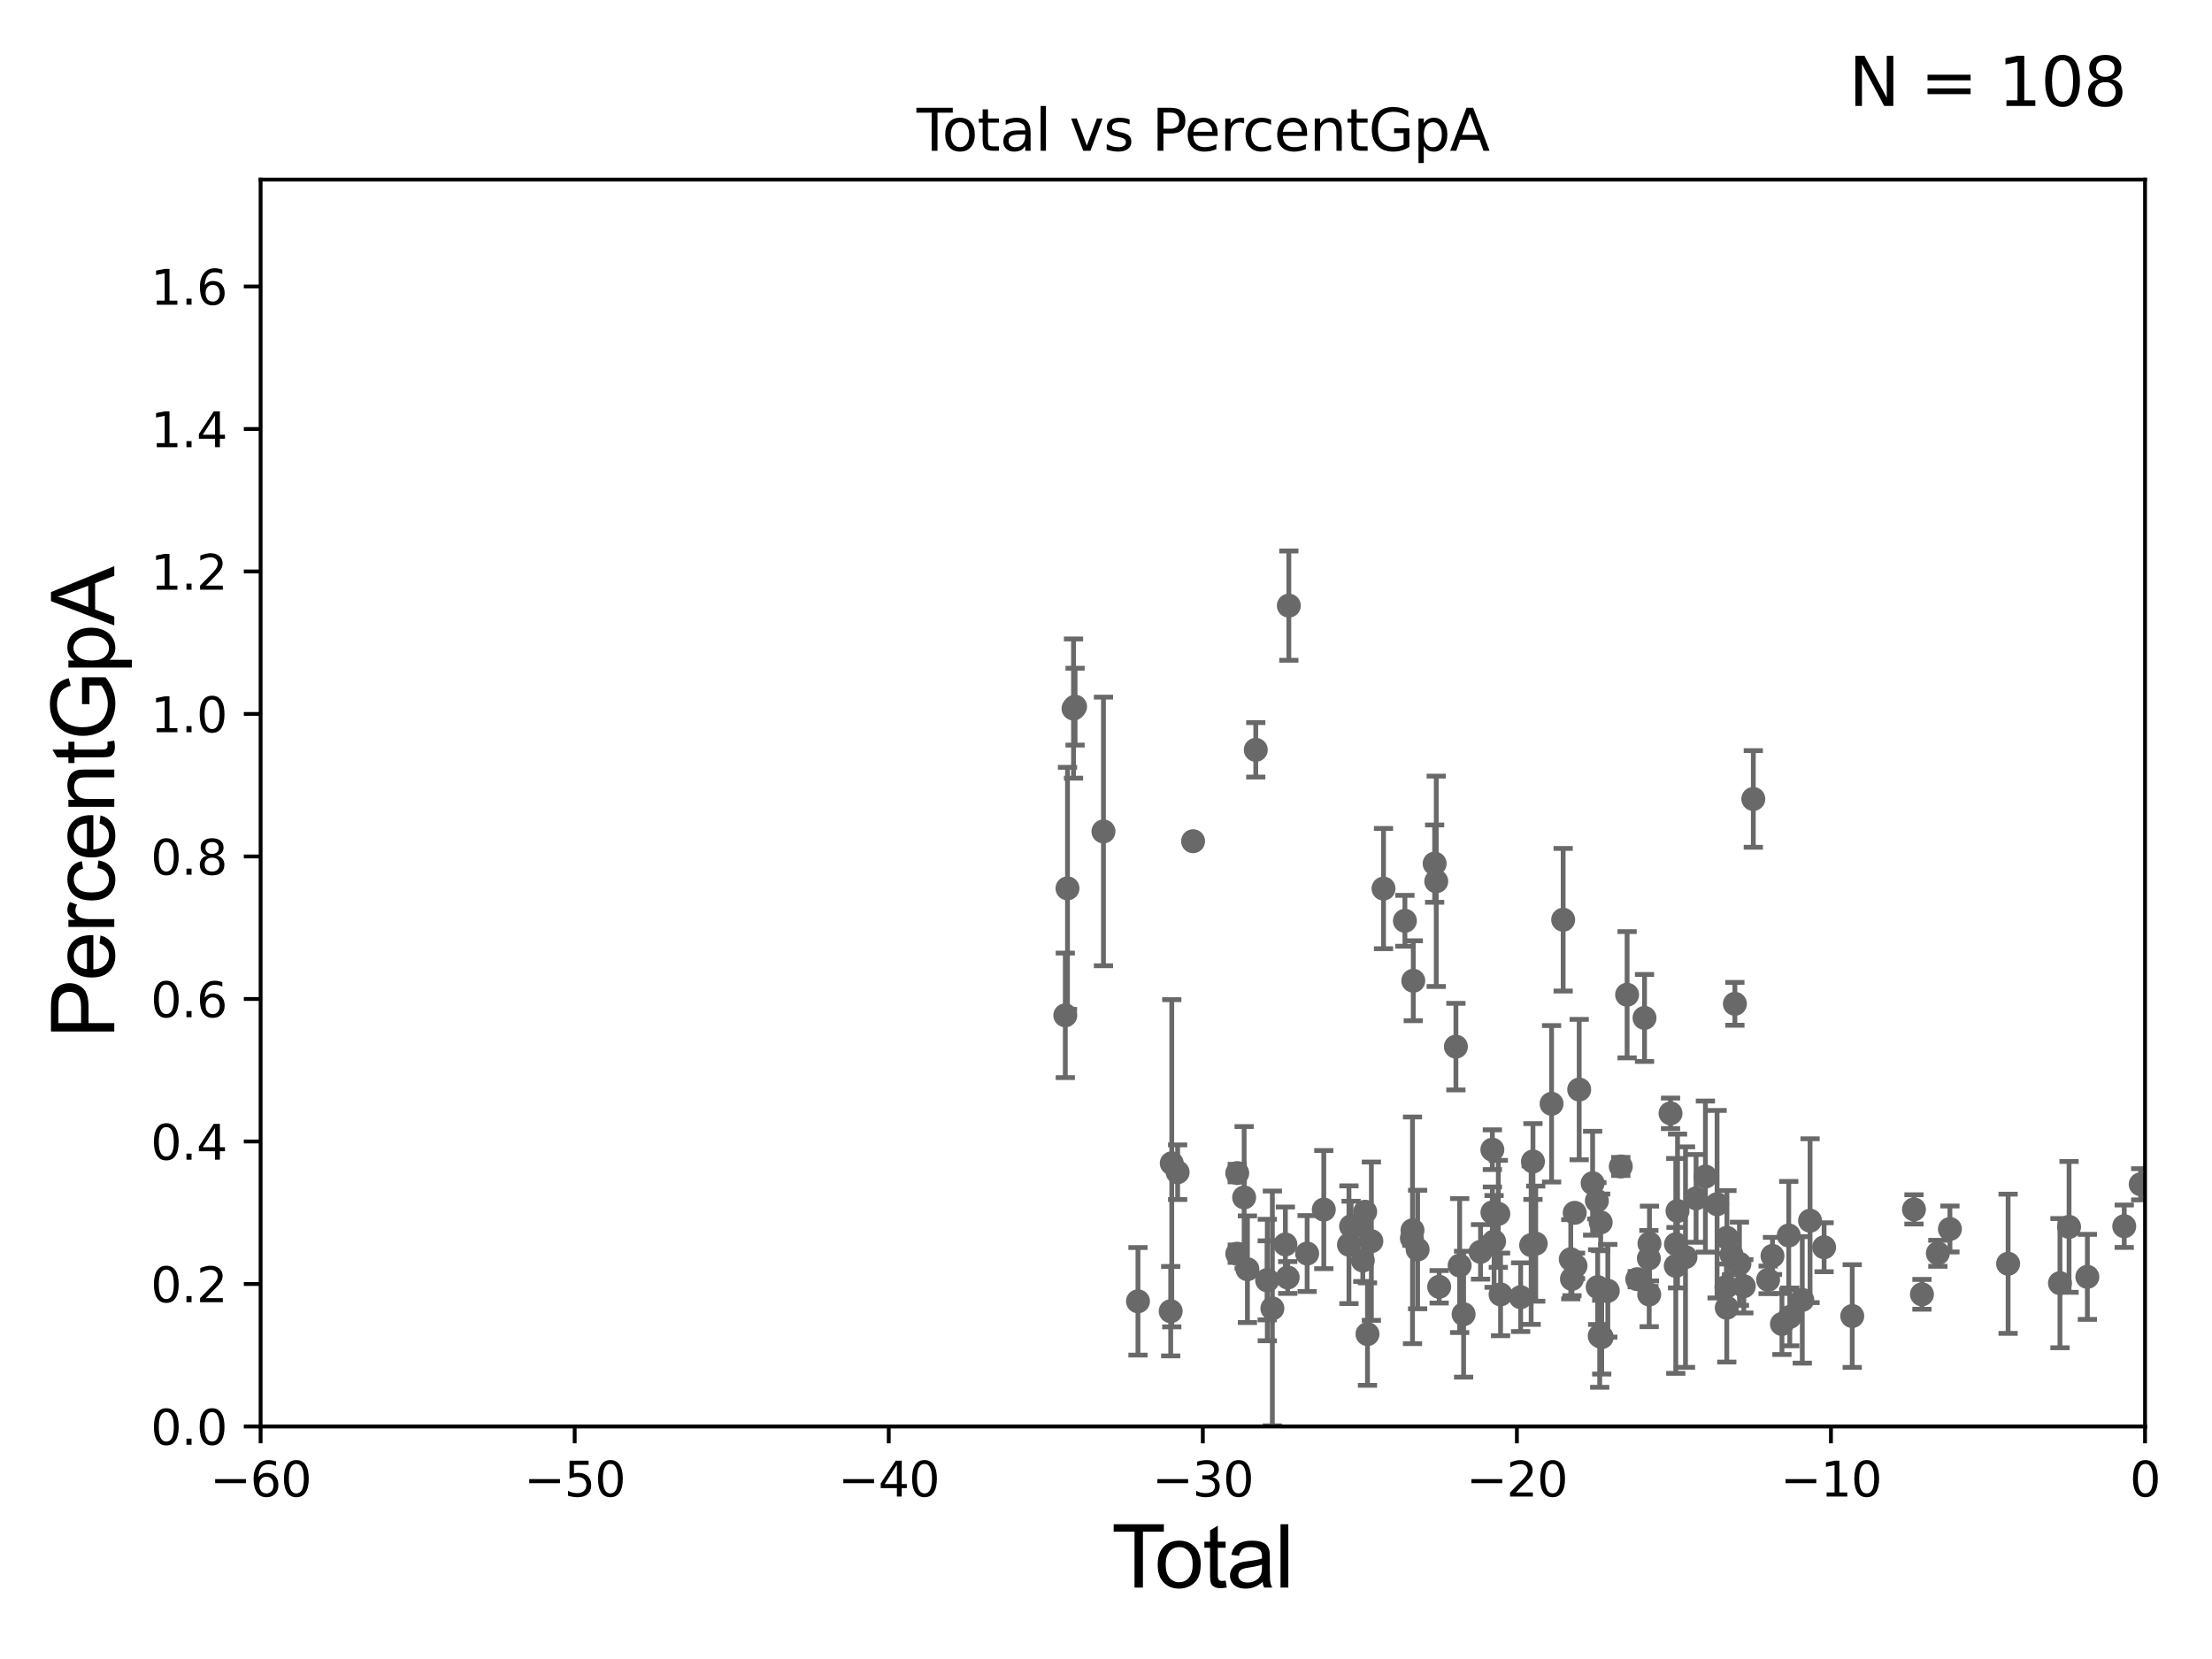 <?xml version="1.0" encoding="utf-8" standalone="no"?>
<!DOCTYPE svg PUBLIC "-//W3C//DTD SVG 1.1//EN"
  "http://www.w3.org/Graphics/SVG/1.1/DTD/svg11.dtd">
<svg xmlns:xlink="http://www.w3.org/1999/xlink" width="460.8pt" height="345.6pt" viewBox="0 0 460.8 345.6" xmlns="http://www.w3.org/2000/svg" version="1.1">
 <defs>
  <style type="text/css">*{stroke-linejoin: round; stroke-linecap: butt}</style>
 </defs>
 <g id="figure_1">
  <g id="patch_1">
   <path d="M 0 345.6 
L 460.8 345.6 
L 460.8 0 
L 0 0 
z
" style="fill: #ffffff"/>
  </g>
  <g id="axes_1">
   <g id="patch_2">
    <path d="M 54.29 297.16 
L 446.85 297.16 
L 446.85 37.411 
L 54.29 37.411 
z
" style="fill: #ffffff"/>
   </g>
   <g id="PathCollection_1">
    <defs>
     <path id="me3116a663d" d="M 0 1.118 
C 0.297 1.118 0.581 1 0.791 0.791 
C 1 0.581 1.118 0.297 1.118 0 
C 1.118 -0.297 1 -0.581 0.791 -0.791 
C 0.581 -1 0.297 -1.118 0 -1.118 
C -0.297 -1.118 -0.581 -1 -0.791 -0.791 
C -1 -0.581 -1.118 -0.297 -1.118 0 
C -1.118 0.297 -1 0.581 -0.791 0.791 
C -0.581 1 -0.297 1.118 0 1.118 
z
" style="stroke: #696969"/>
    </defs>
    <g clip-path="url(#pb1523bfa9b)">
     <use xlink:href="#me3116a663d" x="445.947" y="246.703" style="fill: #696969; stroke: #696969"/>
     <use xlink:href="#me3116a663d" x="244.103" y="242.327" style="fill: #696969; stroke: #696969"/>
     <use xlink:href="#me3116a663d" x="243.878" y="273.149" style="fill: #696969; stroke: #696969"/>
     <use xlink:href="#me3116a663d" x="303.292" y="218.035" style="fill: #696969; stroke: #696969"/>
     <use xlink:href="#me3116a663d" x="304.075" y="263.636" style="fill: #696969; stroke: #696969"/>
     <use xlink:href="#me3116a663d" x="304.896" y="273.769" style="fill: #696969; stroke: #696969"/>
     <use xlink:href="#me3116a663d" x="308.422" y="260.788" style="fill: #696969; stroke: #696969"/>
     <use xlink:href="#me3116a663d" x="310.886" y="239.501" style="fill: #696969; stroke: #696969"/>
     <use xlink:href="#me3116a663d" x="310.895" y="252.565" style="fill: #696969; stroke: #696969"/>
     <use xlink:href="#me3116a663d" x="237.06" y="271.087" style="fill: #696969; stroke: #696969"/>
     <use xlink:href="#me3116a663d" x="311.246" y="258.608" style="fill: #696969; stroke: #696969"/>
     <use xlink:href="#me3116a663d" x="312.127" y="252.863" style="fill: #696969; stroke: #696969"/>
     <use xlink:href="#me3116a663d" x="245.323" y="244.196" style="fill: #696969; stroke: #696969"/>
     <use xlink:href="#me3116a663d" x="312.594" y="269.65" style="fill: #696969; stroke: #696969"/>
     <use xlink:href="#me3116a663d" x="318.966" y="259.385" style="fill: #696969; stroke: #696969"/>
     <use xlink:href="#me3116a663d" x="319.345" y="241.967" style="fill: #696969; stroke: #696969"/>
     <use xlink:href="#me3116a663d" x="229.87" y="173.206" style="fill: #696969; stroke: #696969"/>
     <use xlink:href="#me3116a663d" x="319.919" y="259.074" style="fill: #696969; stroke: #696969"/>
     <use xlink:href="#me3116a663d" x="268.252" y="266.127" style="fill: #696969; stroke: #696969"/>
     <use xlink:href="#me3116a663d" x="325.635" y="191.598" style="fill: #696969; stroke: #696969"/>
     <use xlink:href="#me3116a663d" x="327.221" y="262.321" style="fill: #696969; stroke: #696969"/>
     <use xlink:href="#me3116a663d" x="327.466" y="266.424" style="fill: #696969; stroke: #696969"/>
     <use xlink:href="#me3116a663d" x="223.959" y="147.21" style="fill: #696969; stroke: #696969"/>
     <use xlink:href="#me3116a663d" x="223.633" y="147.604" style="fill: #696969; stroke: #696969"/>
     <use xlink:href="#me3116a663d" x="328.039" y="252.653" style="fill: #696969; stroke: #696969"/>
     <use xlink:href="#me3116a663d" x="316.777" y="270.224" style="fill: #696969; stroke: #696969"/>
     <use xlink:href="#me3116a663d" x="299.806" y="268.063" style="fill: #696969; stroke: #696969"/>
     <use xlink:href="#me3116a663d" x="299.197" y="183.593" style="fill: #696969; stroke: #696969"/>
     <use xlink:href="#me3116a663d" x="298.861" y="179.908" style="fill: #696969; stroke: #696969"/>
     <use xlink:href="#me3116a663d" x="268.489" y="126.165" style="fill: #696969; stroke: #696969"/>
     <use xlink:href="#me3116a663d" x="265.058" y="272.568" style="fill: #696969; stroke: #696969"/>
     <use xlink:href="#me3116a663d" x="272.302" y="261.136" style="fill: #696969; stroke: #696969"/>
     <use xlink:href="#me3116a663d" x="264.005" y="266.652" style="fill: #696969; stroke: #696969"/>
     <use xlink:href="#me3116a663d" x="263.982" y="266.723" style="fill: #696969; stroke: #696969"/>
     <use xlink:href="#me3116a663d" x="275.771" y="251.982" style="fill: #696969; stroke: #696969"/>
     <use xlink:href="#me3116a663d" x="261.6" y="156.205" style="fill: #696969; stroke: #696969"/>
     <use xlink:href="#me3116a663d" x="281.012" y="259.299" style="fill: #696969; stroke: #696969"/>
     <use xlink:href="#me3116a663d" x="259.86" y="264.404" style="fill: #696969; stroke: #696969"/>
     <use xlink:href="#me3116a663d" x="259.178" y="249.448" style="fill: #696969; stroke: #696969"/>
     <use xlink:href="#me3116a663d" x="281.457" y="255.447" style="fill: #696969; stroke: #696969"/>
     <use xlink:href="#me3116a663d" x="283.273" y="255.285" style="fill: #696969; stroke: #696969"/>
     <use xlink:href="#me3116a663d" x="257.747" y="261.168" style="fill: #696969; stroke: #696969"/>
     <use xlink:href="#me3116a663d" x="257.739" y="244.373" style="fill: #696969; stroke: #696969"/>
     <use xlink:href="#me3116a663d" x="283.898" y="262.587" style="fill: #696969; stroke: #696969"/>
     <use xlink:href="#me3116a663d" x="284.39" y="252.427" style="fill: #696969; stroke: #696969"/>
     <use xlink:href="#me3116a663d" x="284.872" y="277.915" style="fill: #696969; stroke: #696969"/>
     <use xlink:href="#me3116a663d" x="285.683" y="258.561" style="fill: #696969; stroke: #696969"/>
     <use xlink:href="#me3116a663d" x="288.212" y="185.108" style="fill: #696969; stroke: #696969"/>
     <use xlink:href="#me3116a663d" x="292.669" y="191.818" style="fill: #696969; stroke: #696969"/>
     <use xlink:href="#me3116a663d" x="294.123" y="257.942" style="fill: #696969; stroke: #696969"/>
     <use xlink:href="#me3116a663d" x="294.251" y="256.297" style="fill: #696969; stroke: #696969"/>
     <use xlink:href="#me3116a663d" x="294.412" y="204.308" style="fill: #696969; stroke: #696969"/>
     <use xlink:href="#me3116a663d" x="295.318" y="260.297" style="fill: #696969; stroke: #696969"/>
     <use xlink:href="#me3116a663d" x="248.537" y="175.238" style="fill: #696969; stroke: #696969"/>
     <use xlink:href="#me3116a663d" x="222.379" y="185.062" style="fill: #696969; stroke: #696969"/>
     <use xlink:href="#me3116a663d" x="221.922" y="211.513" style="fill: #696969; stroke: #696969"/>
     <use xlink:href="#me3116a663d" x="323.221" y="229.943" style="fill: #696969; stroke: #696969"/>
     <use xlink:href="#me3116a663d" x="328.975" y="226.974" style="fill: #696969; stroke: #696969"/>
     <use xlink:href="#me3116a663d" x="359.647" y="268.053" style="fill: #696969; stroke: #696969"/>
     <use xlink:href="#me3116a663d" x="359.719" y="272.43" style="fill: #696969; stroke: #696969"/>
     <use xlink:href="#me3116a663d" x="359.751" y="257.859" style="fill: #696969; stroke: #696969"/>
     <use xlink:href="#me3116a663d" x="360.71" y="261.399" style="fill: #696969; stroke: #696969"/>
     <use xlink:href="#me3116a663d" x="328.211" y="263.696" style="fill: #696969; stroke: #696969"/>
     <use xlink:href="#me3116a663d" x="362.359" y="263.262" style="fill: #696969; stroke: #696969"/>
     <use xlink:href="#me3116a663d" x="363.269" y="267.951" style="fill: #696969; stroke: #696969"/>
     <use xlink:href="#me3116a663d" x="365.247" y="166.435" style="fill: #696969; stroke: #696969"/>
     <use xlink:href="#me3116a663d" x="368.328" y="266.616" style="fill: #696969; stroke: #696969"/>
     <use xlink:href="#me3116a663d" x="369.24" y="261.63" style="fill: #696969; stroke: #696969"/>
     <use xlink:href="#me3116a663d" x="371.212" y="275.812" style="fill: #696969; stroke: #696969"/>
     <use xlink:href="#me3116a663d" x="372.627" y="257.375" style="fill: #696969; stroke: #696969"/>
     <use xlink:href="#me3116a663d" x="357.699" y="250.861" style="fill: #696969; stroke: #696969"/>
     <use xlink:href="#me3116a663d" x="372.843" y="274.341" style="fill: #696969; stroke: #696969"/>
     <use xlink:href="#me3116a663d" x="377.068" y="254.293" style="fill: #696969; stroke: #696969"/>
     <use xlink:href="#me3116a663d" x="379.992" y="259.826" style="fill: #696969; stroke: #696969"/>
     <use xlink:href="#me3116a663d" x="385.856" y="274.156" style="fill: #696969; stroke: #696969"/>
     <use xlink:href="#me3116a663d" x="398.713" y="251.934" style="fill: #696969; stroke: #696969"/>
     <use xlink:href="#me3116a663d" x="400.375" y="269.632" style="fill: #696969; stroke: #696969"/>
     <use xlink:href="#me3116a663d" x="403.688" y="261.085" style="fill: #696969; stroke: #696969"/>
     <use xlink:href="#me3116a663d" x="406.205" y="256.02" style="fill: #696969; stroke: #696969"/>
     <use xlink:href="#me3116a663d" x="418.326" y="263.261" style="fill: #696969; stroke: #696969"/>
     <use xlink:href="#me3116a663d" x="429.127" y="267.303" style="fill: #696969; stroke: #696969"/>
     <use xlink:href="#me3116a663d" x="431.022" y="255.584" style="fill: #696969; stroke: #696969"/>
     <use xlink:href="#me3116a663d" x="434.835" y="265.993" style="fill: #696969; stroke: #696969"/>
     <use xlink:href="#me3116a663d" x="442.52" y="255.446" style="fill: #696969; stroke: #696969"/>
     <use xlink:href="#me3116a663d" x="375.447" y="270.796" style="fill: #696969; stroke: #696969"/>
     <use xlink:href="#me3116a663d" x="355.269" y="245.104" style="fill: #696969; stroke: #696969"/>
     <use xlink:href="#me3116a663d" x="361.409" y="209.115" style="fill: #696969; stroke: #696969"/>
     <use xlink:href="#me3116a663d" x="351.12" y="261.876" style="fill: #696969; stroke: #696969"/>
     <use xlink:href="#me3116a663d" x="331.774" y="246.483" style="fill: #696969; stroke: #696969"/>
     <use xlink:href="#me3116a663d" x="332.664" y="250.135" style="fill: #696969; stroke: #696969"/>
     <use xlink:href="#me3116a663d" x="332.826" y="268.127" style="fill: #696969; stroke: #696969"/>
     <use xlink:href="#me3116a663d" x="333.25" y="278.306" style="fill: #696969; stroke: #696969"/>
     <use xlink:href="#me3116a663d" x="333.451" y="254.642" style="fill: #696969; stroke: #696969"/>
     <use xlink:href="#me3116a663d" x="333.67" y="278.551" style="fill: #696969; stroke: #696969"/>
     <use xlink:href="#me3116a663d" x="334.937" y="268.891" style="fill: #696969; stroke: #696969"/>
     <use xlink:href="#me3116a663d" x="337.64" y="242.994" style="fill: #696969; stroke: #696969"/>
     <use xlink:href="#me3116a663d" x="338.954" y="207.222" style="fill: #696969; stroke: #696969"/>
     <use xlink:href="#me3116a663d" x="341.067" y="266.478" style="fill: #696969; stroke: #696969"/>
     <use xlink:href="#me3116a663d" x="353.321" y="249.645" style="fill: #696969; stroke: #696969"/>
     <use xlink:href="#me3116a663d" x="342.585" y="212.051" style="fill: #696969; stroke: #696969"/>
     <use xlink:href="#me3116a663d" x="343.49" y="262.158" style="fill: #696969; stroke: #696969"/>
     <use xlink:href="#me3116a663d" x="343.559" y="269.668" style="fill: #696969; stroke: #696969"/>
     <use xlink:href="#me3116a663d" x="267.769" y="259.243" style="fill: #696969; stroke: #696969"/>
     <use xlink:href="#me3116a663d" x="343.613" y="259.046" style="fill: #696969; stroke: #696969"/>
     <use xlink:href="#me3116a663d" x="349.458" y="252.272" style="fill: #696969; stroke: #696969"/>
     <use xlink:href="#me3116a663d" x="349.144" y="259.187" style="fill: #696969; stroke: #696969"/>
     <use xlink:href="#me3116a663d" x="348.002" y="231.928" style="fill: #696969; stroke: #696969"/>
     <use xlink:href="#me3116a663d" x="349.095" y="263.714" style="fill: #696969; stroke: #696969"/>
    </g>
   </g>
   <g id="matplotlib.axis_1">
    <g id="xtick_1">
     <g id="line2d_1">
      <defs>
       <path id="m220d646c0f" d="M 0 0 
L 0 3.5 
" style="stroke: #000000; stroke-width: 0.8"/>
      </defs>
      <g>
       <use xlink:href="#m220d646c0f" x="54.29" y="297.16" style="stroke: #000000; stroke-width: 0.8"/>
      </g>
     </g>
     <g id="text_1">
      <!-- −60 -->
      <g transform="translate(43.738 311.758)scale(0.1 -0.1)">
       <defs>
        <path id="DejaVuSans-2212" d="M 678 2272 
L 4684 2272 
L 4684 1741 
L 678 1741 
L 678 2272 
z
" transform="scale(0.016)"/>
        <path id="DejaVuSans-36" d="M 2113 2584 
Q 1688 2584 1439 2293 
Q 1191 2003 1191 1497 
Q 1191 994 1439 701 
Q 1688 409 2113 409 
Q 2538 409 2786 701 
Q 3034 994 3034 1497 
Q 3034 2003 2786 2293 
Q 2538 2584 2113 2584 
z
M 3366 4563 
L 3366 3988 
Q 3128 4100 2886 4159 
Q 2644 4219 2406 4219 
Q 1781 4219 1451 3797 
Q 1122 3375 1075 2522 
Q 1259 2794 1537 2939 
Q 1816 3084 2150 3084 
Q 2853 3084 3261 2657 
Q 3669 2231 3669 1497 
Q 3669 778 3244 343 
Q 2819 -91 2113 -91 
Q 1303 -91 875 529 
Q 447 1150 447 2328 
Q 447 3434 972 4092 
Q 1497 4750 2381 4750 
Q 2619 4750 2861 4703 
Q 3103 4656 3366 4563 
z
" transform="scale(0.016)"/>
        <path id="DejaVuSans-30" d="M 2034 4250 
Q 1547 4250 1301 3770 
Q 1056 3291 1056 2328 
Q 1056 1369 1301 889 
Q 1547 409 2034 409 
Q 2525 409 2770 889 
Q 3016 1369 3016 2328 
Q 3016 3291 2770 3770 
Q 2525 4250 2034 4250 
z
M 2034 4750 
Q 2819 4750 3233 4129 
Q 3647 3509 3647 2328 
Q 3647 1150 3233 529 
Q 2819 -91 2034 -91 
Q 1250 -91 836 529 
Q 422 1150 422 2328 
Q 422 3509 836 4129 
Q 1250 4750 2034 4750 
z
" transform="scale(0.016)"/>
       </defs>
       <use xlink:href="#DejaVuSans-2212"/>
       <use xlink:href="#DejaVuSans-36" x="83.789"/>
       <use xlink:href="#DejaVuSans-30" x="147.412"/>
      </g>
     </g>
    </g>
    <g id="xtick_2">
     <g id="line2d_2">
      <g>
       <use xlink:href="#m220d646c0f" x="119.717" y="297.16" style="stroke: #000000; stroke-width: 0.8"/>
      </g>
     </g>
     <g id="text_2">
      <!-- −50 -->
      <g transform="translate(109.164 311.758)scale(0.1 -0.1)">
       <defs>
        <path id="DejaVuSans-35" d="M 691 4666 
L 3169 4666 
L 3169 4134 
L 1269 4134 
L 1269 2991 
Q 1406 3038 1543 3061 
Q 1681 3084 1819 3084 
Q 2600 3084 3056 2656 
Q 3513 2228 3513 1497 
Q 3513 744 3044 326 
Q 2575 -91 1722 -91 
Q 1428 -91 1123 -41 
Q 819 9 494 109 
L 494 744 
Q 775 591 1075 516 
Q 1375 441 1709 441 
Q 2250 441 2565 725 
Q 2881 1009 2881 1497 
Q 2881 1984 2565 2268 
Q 2250 2553 1709 2553 
Q 1456 2553 1204 2497 
Q 953 2441 691 2322 
L 691 4666 
z
" transform="scale(0.016)"/>
       </defs>
       <use xlink:href="#DejaVuSans-2212"/>
       <use xlink:href="#DejaVuSans-35" x="83.789"/>
       <use xlink:href="#DejaVuSans-30" x="147.412"/>
      </g>
     </g>
    </g>
    <g id="xtick_3">
     <g id="line2d_3">
      <g>
       <use xlink:href="#m220d646c0f" x="185.143" y="297.16" style="stroke: #000000; stroke-width: 0.8"/>
      </g>
     </g>
     <g id="text_3">
      <!-- −40 -->
      <g transform="translate(174.591 311.758)scale(0.1 -0.1)">
       <defs>
        <path id="DejaVuSans-34" d="M 2419 4116 
L 825 1625 
L 2419 1625 
L 2419 4116 
z
M 2253 4666 
L 3047 4666 
L 3047 1625 
L 3713 1625 
L 3713 1100 
L 3047 1100 
L 3047 0 
L 2419 0 
L 2419 1100 
L 313 1100 
L 313 1709 
L 2253 4666 
z
" transform="scale(0.016)"/>
       </defs>
       <use xlink:href="#DejaVuSans-2212"/>
       <use xlink:href="#DejaVuSans-34" x="83.789"/>
       <use xlink:href="#DejaVuSans-30" x="147.412"/>
      </g>
     </g>
    </g>
    <g id="xtick_4">
     <g id="line2d_4">
      <g>
       <use xlink:href="#m220d646c0f" x="250.57" y="297.16" style="stroke: #000000; stroke-width: 0.8"/>
      </g>
     </g>
     <g id="text_4">
      <!-- −30 -->
      <g transform="translate(240.018 311.758)scale(0.1 -0.1)">
       <defs>
        <path id="DejaVuSans-33" d="M 2597 2516 
Q 3050 2419 3304 2112 
Q 3559 1806 3559 1356 
Q 3559 666 3084 287 
Q 2609 -91 1734 -91 
Q 1441 -91 1130 -33 
Q 819 25 488 141 
L 488 750 
Q 750 597 1062 519 
Q 1375 441 1716 441 
Q 2309 441 2620 675 
Q 2931 909 2931 1356 
Q 2931 1769 2642 2001 
Q 2353 2234 1838 2234 
L 1294 2234 
L 1294 2753 
L 1863 2753 
Q 2328 2753 2575 2939 
Q 2822 3125 2822 3475 
Q 2822 3834 2567 4026 
Q 2313 4219 1838 4219 
Q 1578 4219 1281 4162 
Q 984 4106 628 3988 
L 628 4550 
Q 988 4650 1302 4700 
Q 1616 4750 1894 4750 
Q 2613 4750 3031 4423 
Q 3450 4097 3450 3541 
Q 3450 3153 3228 2886 
Q 3006 2619 2597 2516 
z
" transform="scale(0.016)"/>
       </defs>
       <use xlink:href="#DejaVuSans-2212"/>
       <use xlink:href="#DejaVuSans-33" x="83.789"/>
       <use xlink:href="#DejaVuSans-30" x="147.412"/>
      </g>
     </g>
    </g>
    <g id="xtick_5">
     <g id="line2d_5">
      <g>
       <use xlink:href="#m220d646c0f" x="315.997" y="297.16" style="stroke: #000000; stroke-width: 0.8"/>
      </g>
     </g>
     <g id="text_5">
      <!-- −20 -->
      <g transform="translate(305.444 311.758)scale(0.1 -0.1)">
       <defs>
        <path id="DejaVuSans-32" d="M 1228 531 
L 3431 531 
L 3431 0 
L 469 0 
L 469 531 
Q 828 903 1448 1529 
Q 2069 2156 2228 2338 
Q 2531 2678 2651 2914 
Q 2772 3150 2772 3378 
Q 2772 3750 2511 3984 
Q 2250 4219 1831 4219 
Q 1534 4219 1204 4116 
Q 875 4013 500 3803 
L 500 4441 
Q 881 4594 1212 4672 
Q 1544 4750 1819 4750 
Q 2544 4750 2975 4387 
Q 3406 4025 3406 3419 
Q 3406 3131 3298 2873 
Q 3191 2616 2906 2266 
Q 2828 2175 2409 1742 
Q 1991 1309 1228 531 
z
" transform="scale(0.016)"/>
       </defs>
       <use xlink:href="#DejaVuSans-2212"/>
       <use xlink:href="#DejaVuSans-32" x="83.789"/>
       <use xlink:href="#DejaVuSans-30" x="147.412"/>
      </g>
     </g>
    </g>
    <g id="xtick_6">
     <g id="line2d_6">
      <g>
       <use xlink:href="#m220d646c0f" x="381.423" y="297.16" style="stroke: #000000; stroke-width: 0.8"/>
      </g>
     </g>
     <g id="text_6">
      <!-- −10 -->
      <g transform="translate(370.871 311.758)scale(0.1 -0.1)">
       <defs>
        <path id="DejaVuSans-31" d="M 794 531 
L 1825 531 
L 1825 4091 
L 703 3866 
L 703 4441 
L 1819 4666 
L 2450 4666 
L 2450 531 
L 3481 531 
L 3481 0 
L 794 0 
L 794 531 
z
" transform="scale(0.016)"/>
       </defs>
       <use xlink:href="#DejaVuSans-2212"/>
       <use xlink:href="#DejaVuSans-31" x="83.789"/>
       <use xlink:href="#DejaVuSans-30" x="147.412"/>
      </g>
     </g>
    </g>
    <g id="xtick_7">
     <g id="line2d_7">
      <g>
       <use xlink:href="#m220d646c0f" x="446.85" y="297.16" style="stroke: #000000; stroke-width: 0.8"/>
      </g>
     </g>
     <g id="text_7">
      <!-- 0 -->
      <g transform="translate(443.669 311.758)scale(0.1 -0.1)">
       <use xlink:href="#DejaVuSans-30"/>
      </g>
     </g>
    </g>
    <g id="text_8">
     <!-- Total -->
     <g transform="translate(231.565 330.722)scale(0.18 -0.18)">
      <defs>
       <path id="ArialMT-54" d="M 1659 0 
L 1659 4041 
L 150 4041 
L 150 4581 
L 3781 4581 
L 3781 4041 
L 2266 4041 
L 2266 0 
L 1659 0 
z
" transform="scale(0.016)"/>
       <path id="ArialMT-6f" d="M 213 1659 
Q 213 2581 725 3025 
Q 1153 3394 1769 3394 
Q 2453 3394 2887 2945 
Q 3322 2497 3322 1706 
Q 3322 1066 3130 698 
Q 2938 331 2570 128 
Q 2203 -75 1769 -75 
Q 1072 -75 642 372 
Q 213 819 213 1659 
z
M 791 1659 
Q 791 1022 1069 705 
Q 1347 388 1769 388 
Q 2188 388 2466 706 
Q 2744 1025 2744 1678 
Q 2744 2294 2464 2611 
Q 2184 2928 1769 2928 
Q 1347 2928 1069 2612 
Q 791 2297 791 1659 
z
" transform="scale(0.016)"/>
       <path id="ArialMT-74" d="M 1650 503 
L 1731 6 
Q 1494 -44 1306 -44 
Q 1000 -44 831 53 
Q 663 150 594 308 
Q 525 466 525 972 
L 525 2881 
L 113 2881 
L 113 3319 
L 525 3319 
L 525 4141 
L 1084 4478 
L 1084 3319 
L 1650 3319 
L 1650 2881 
L 1084 2881 
L 1084 941 
Q 1084 700 1114 631 
Q 1144 563 1211 522 
Q 1278 481 1403 481 
Q 1497 481 1650 503 
z
" transform="scale(0.016)"/>
       <path id="ArialMT-61" d="M 2588 409 
Q 2275 144 1986 34 
Q 1697 -75 1366 -75 
Q 819 -75 525 192 
Q 231 459 231 875 
Q 231 1119 342 1320 
Q 453 1522 633 1644 
Q 813 1766 1038 1828 
Q 1203 1872 1538 1913 
Q 2219 1994 2541 2106 
Q 2544 2222 2544 2253 
Q 2544 2597 2384 2738 
Q 2169 2928 1744 2928 
Q 1347 2928 1158 2789 
Q 969 2650 878 2297 
L 328 2372 
Q 403 2725 575 2942 
Q 747 3159 1072 3276 
Q 1397 3394 1825 3394 
Q 2250 3394 2515 3294 
Q 2781 3194 2906 3042 
Q 3031 2891 3081 2659 
Q 3109 2516 3109 2141 
L 3109 1391 
Q 3109 606 3145 398 
Q 3181 191 3288 0 
L 2700 0 
Q 2613 175 2588 409 
z
M 2541 1666 
Q 2234 1541 1622 1453 
Q 1275 1403 1131 1340 
Q 988 1278 909 1158 
Q 831 1038 831 891 
Q 831 666 1001 516 
Q 1172 366 1500 366 
Q 1825 366 2078 508 
Q 2331 650 2450 897 
Q 2541 1088 2541 1459 
L 2541 1666 
z
" transform="scale(0.016)"/>
       <path id="ArialMT-6c" d="M 409 0 
L 409 4581 
L 972 4581 
L 972 0 
L 409 0 
z
" transform="scale(0.016)"/>
      </defs>
      <use xlink:href="#ArialMT-54"/>
      <use xlink:href="#ArialMT-6f" x="49.959"/>
      <use xlink:href="#ArialMT-74" x="105.574"/>
      <use xlink:href="#ArialMT-61" x="133.357"/>
      <use xlink:href="#ArialMT-6c" x="188.973"/>
     </g>
    </g>
   </g>
   <g id="matplotlib.axis_2">
    <g id="ytick_1">
     <g id="line2d_8">
      <defs>
       <path id="m8f6e87f0e3" d="M 0 0 
L -3.5 0 
" style="stroke: #000000; stroke-width: 0.8"/>
      </defs>
      <g>
       <use xlink:href="#m8f6e87f0e3" x="54.29" y="297.16" style="stroke: #000000; stroke-width: 0.8"/>
      </g>
     </g>
     <g id="text_9">
      <!-- 0.0 -->
      <g transform="translate(31.387 300.959)scale(0.1 -0.1)">
       <defs>
        <path id="DejaVuSans-2e" d="M 684 794 
L 1344 794 
L 1344 0 
L 684 0 
L 684 794 
z
" transform="scale(0.016)"/>
       </defs>
       <use xlink:href="#DejaVuSans-30"/>
       <use xlink:href="#DejaVuSans-2e" x="63.623"/>
       <use xlink:href="#DejaVuSans-30" x="95.41"/>
      </g>
     </g>
    </g>
    <g id="ytick_2">
     <g id="line2d_9">
      <g>
       <use xlink:href="#m8f6e87f0e3" x="54.29" y="267.474" style="stroke: #000000; stroke-width: 0.8"/>
      </g>
     </g>
     <g id="text_10">
      <!-- 0.2 -->
      <g transform="translate(31.387 271.274)scale(0.1 -0.1)">
       <use xlink:href="#DejaVuSans-30"/>
       <use xlink:href="#DejaVuSans-2e" x="63.623"/>
       <use xlink:href="#DejaVuSans-32" x="95.41"/>
      </g>
     </g>
    </g>
    <g id="ytick_3">
     <g id="line2d_10">
      <g>
       <use xlink:href="#m8f6e87f0e3" x="54.29" y="237.789" style="stroke: #000000; stroke-width: 0.8"/>
      </g>
     </g>
     <g id="text_11">
      <!-- 0.4 -->
      <g transform="translate(31.387 241.588)scale(0.1 -0.1)">
       <use xlink:href="#DejaVuSans-30"/>
       <use xlink:href="#DejaVuSans-2e" x="63.623"/>
       <use xlink:href="#DejaVuSans-34" x="95.41"/>
      </g>
     </g>
    </g>
    <g id="ytick_4">
     <g id="line2d_11">
      <g>
       <use xlink:href="#m8f6e87f0e3" x="54.29" y="208.103" style="stroke: #000000; stroke-width: 0.8"/>
      </g>
     </g>
     <g id="text_12">
      <!-- 0.6 -->
      <g transform="translate(31.387 211.902)scale(0.1 -0.1)">
       <use xlink:href="#DejaVuSans-30"/>
       <use xlink:href="#DejaVuSans-2e" x="63.623"/>
       <use xlink:href="#DejaVuSans-36" x="95.41"/>
      </g>
     </g>
    </g>
    <g id="ytick_5">
     <g id="line2d_12">
      <g>
       <use xlink:href="#m8f6e87f0e3" x="54.29" y="178.418" style="stroke: #000000; stroke-width: 0.8"/>
      </g>
     </g>
     <g id="text_13">
      <!-- 0.8 -->
      <g transform="translate(31.387 182.217)scale(0.1 -0.1)">
       <defs>
        <path id="DejaVuSans-38" d="M 2034 2216 
Q 1584 2216 1326 1975 
Q 1069 1734 1069 1313 
Q 1069 891 1326 650 
Q 1584 409 2034 409 
Q 2484 409 2743 651 
Q 3003 894 3003 1313 
Q 3003 1734 2745 1975 
Q 2488 2216 2034 2216 
z
M 1403 2484 
Q 997 2584 770 2862 
Q 544 3141 544 3541 
Q 544 4100 942 4425 
Q 1341 4750 2034 4750 
Q 2731 4750 3128 4425 
Q 3525 4100 3525 3541 
Q 3525 3141 3298 2862 
Q 3072 2584 2669 2484 
Q 3125 2378 3379 2068 
Q 3634 1759 3634 1313 
Q 3634 634 3220 271 
Q 2806 -91 2034 -91 
Q 1263 -91 848 271 
Q 434 634 434 1313 
Q 434 1759 690 2068 
Q 947 2378 1403 2484 
z
M 1172 3481 
Q 1172 3119 1398 2916 
Q 1625 2713 2034 2713 
Q 2441 2713 2670 2916 
Q 2900 3119 2900 3481 
Q 2900 3844 2670 4047 
Q 2441 4250 2034 4250 
Q 1625 4250 1398 4047 
Q 1172 3844 1172 3481 
z
" transform="scale(0.016)"/>
       </defs>
       <use xlink:href="#DejaVuSans-30"/>
       <use xlink:href="#DejaVuSans-2e" x="63.623"/>
       <use xlink:href="#DejaVuSans-38" x="95.41"/>
      </g>
     </g>
    </g>
    <g id="ytick_6">
     <g id="line2d_13">
      <g>
       <use xlink:href="#m8f6e87f0e3" x="54.29" y="148.732" style="stroke: #000000; stroke-width: 0.8"/>
      </g>
     </g>
     <g id="text_14">
      <!-- 1.0 -->
      <g transform="translate(31.387 152.531)scale(0.1 -0.1)">
       <use xlink:href="#DejaVuSans-31"/>
       <use xlink:href="#DejaVuSans-2e" x="63.623"/>
       <use xlink:href="#DejaVuSans-30" x="95.41"/>
      </g>
     </g>
    </g>
    <g id="ytick_7">
     <g id="line2d_14">
      <g>
       <use xlink:href="#m8f6e87f0e3" x="54.29" y="119.047" style="stroke: #000000; stroke-width: 0.8"/>
      </g>
     </g>
     <g id="text_15">
      <!-- 1.2 -->
      <g transform="translate(31.387 122.846)scale(0.1 -0.1)">
       <use xlink:href="#DejaVuSans-31"/>
       <use xlink:href="#DejaVuSans-2e" x="63.623"/>
       <use xlink:href="#DejaVuSans-32" x="95.41"/>
      </g>
     </g>
    </g>
    <g id="ytick_8">
     <g id="line2d_15">
      <g>
       <use xlink:href="#m8f6e87f0e3" x="54.29" y="89.361" style="stroke: #000000; stroke-width: 0.8"/>
      </g>
     </g>
     <g id="text_16">
      <!-- 1.4 -->
      <g transform="translate(31.387 93.16)scale(0.1 -0.1)">
       <use xlink:href="#DejaVuSans-31"/>
       <use xlink:href="#DejaVuSans-2e" x="63.623"/>
       <use xlink:href="#DejaVuSans-34" x="95.41"/>
      </g>
     </g>
    </g>
    <g id="ytick_9">
     <g id="line2d_16">
      <g>
       <use xlink:href="#m8f6e87f0e3" x="54.29" y="59.675" style="stroke: #000000; stroke-width: 0.8"/>
      </g>
     </g>
     <g id="text_17">
      <!-- 1.6 -->
      <g transform="translate(31.387 63.475)scale(0.1 -0.1)">
       <use xlink:href="#DejaVuSans-31"/>
       <use xlink:href="#DejaVuSans-2e" x="63.623"/>
       <use xlink:href="#DejaVuSans-36" x="95.41"/>
      </g>
     </g>
    </g>
    <g id="text_18">
     <!-- PercentGpA -->
     <g transform="translate(23.809 216.309)rotate(-90)scale(0.18 -0.18)">
      <defs>
       <path id="ArialMT-50" d="M 494 0 
L 494 4581 
L 2222 4581 
Q 2678 4581 2919 4538 
Q 3256 4481 3484 4323 
Q 3713 4166 3852 3881 
Q 3991 3597 3991 3256 
Q 3991 2672 3619 2267 
Q 3247 1863 2275 1863 
L 1100 1863 
L 1100 0 
L 494 0 
z
M 1100 2403 
L 2284 2403 
Q 2872 2403 3119 2622 
Q 3366 2841 3366 3238 
Q 3366 3525 3220 3729 
Q 3075 3934 2838 4000 
Q 2684 4041 2272 4041 
L 1100 4041 
L 1100 2403 
z
" transform="scale(0.016)"/>
       <path id="ArialMT-65" d="M 2694 1069 
L 3275 997 
Q 3138 488 2766 206 
Q 2394 -75 1816 -75 
Q 1088 -75 661 373 
Q 234 822 234 1631 
Q 234 2469 665 2931 
Q 1097 3394 1784 3394 
Q 2450 3394 2872 2941 
Q 3294 2488 3294 1666 
Q 3294 1616 3291 1516 
L 816 1516 
Q 847 969 1125 678 
Q 1403 388 1819 388 
Q 2128 388 2347 550 
Q 2566 713 2694 1069 
z
M 847 1978 
L 2700 1978 
Q 2663 2397 2488 2606 
Q 2219 2931 1791 2931 
Q 1403 2931 1139 2672 
Q 875 2413 847 1978 
z
" transform="scale(0.016)"/>
       <path id="ArialMT-72" d="M 416 0 
L 416 3319 
L 922 3319 
L 922 2816 
Q 1116 3169 1280 3281 
Q 1444 3394 1641 3394 
Q 1925 3394 2219 3213 
L 2025 2691 
Q 1819 2813 1613 2813 
Q 1428 2813 1281 2702 
Q 1134 2591 1072 2394 
Q 978 2094 978 1738 
L 978 0 
L 416 0 
z
" transform="scale(0.016)"/>
       <path id="ArialMT-63" d="M 2588 1216 
L 3141 1144 
Q 3050 572 2676 248 
Q 2303 -75 1759 -75 
Q 1078 -75 664 370 
Q 250 816 250 1647 
Q 250 2184 428 2587 
Q 606 2991 970 3192 
Q 1334 3394 1763 3394 
Q 2303 3394 2647 3120 
Q 2991 2847 3088 2344 
L 2541 2259 
Q 2463 2594 2264 2762 
Q 2066 2931 1784 2931 
Q 1359 2931 1093 2626 
Q 828 2322 828 1663 
Q 828 994 1084 691 
Q 1341 388 1753 388 
Q 2084 388 2306 591 
Q 2528 794 2588 1216 
z
" transform="scale(0.016)"/>
       <path id="ArialMT-6e" d="M 422 0 
L 422 3319 
L 928 3319 
L 928 2847 
Q 1294 3394 1984 3394 
Q 2284 3394 2536 3286 
Q 2788 3178 2913 3003 
Q 3038 2828 3088 2588 
Q 3119 2431 3119 2041 
L 3119 0 
L 2556 0 
L 2556 2019 
Q 2556 2363 2490 2533 
Q 2425 2703 2258 2804 
Q 2091 2906 1866 2906 
Q 1506 2906 1245 2678 
Q 984 2450 984 1813 
L 984 0 
L 422 0 
z
" transform="scale(0.016)"/>
       <path id="ArialMT-47" d="M 2638 1797 
L 2638 2334 
L 4578 2338 
L 4578 638 
Q 4131 281 3656 101 
Q 3181 -78 2681 -78 
Q 2006 -78 1454 211 
Q 903 500 622 1047 
Q 341 1594 341 2269 
Q 341 2938 620 3517 
Q 900 4097 1425 4378 
Q 1950 4659 2634 4659 
Q 3131 4659 3532 4498 
Q 3934 4338 4162 4050 
Q 4391 3763 4509 3300 
L 3963 3150 
Q 3859 3500 3706 3700 
Q 3553 3900 3268 4020 
Q 2984 4141 2638 4141 
Q 2222 4141 1919 4014 
Q 1616 3888 1430 3681 
Q 1244 3475 1141 3228 
Q 966 2803 966 2306 
Q 966 1694 1177 1281 
Q 1388 869 1791 669 
Q 2194 469 2647 469 
Q 3041 469 3416 620 
Q 3791 772 3984 944 
L 3984 1797 
L 2638 1797 
z
" transform="scale(0.016)"/>
       <path id="ArialMT-70" d="M 422 -1272 
L 422 3319 
L 934 3319 
L 934 2888 
Q 1116 3141 1344 3267 
Q 1572 3394 1897 3394 
Q 2322 3394 2647 3175 
Q 2972 2956 3137 2557 
Q 3303 2159 3303 1684 
Q 3303 1175 3120 767 
Q 2938 359 2589 142 
Q 2241 -75 1856 -75 
Q 1575 -75 1351 44 
Q 1128 163 984 344 
L 984 -1272 
L 422 -1272 
z
M 931 1641 
Q 931 1000 1190 694 
Q 1450 388 1819 388 
Q 2194 388 2461 705 
Q 2728 1022 2728 1688 
Q 2728 2322 2467 2637 
Q 2206 2953 1844 2953 
Q 1484 2953 1207 2617 
Q 931 2281 931 1641 
z
" transform="scale(0.016)"/>
       <path id="ArialMT-41" d="M -9 0 
L 1750 4581 
L 2403 4581 
L 4278 0 
L 3588 0 
L 3053 1388 
L 1138 1388 
L 634 0 
L -9 0 
z
M 1313 1881 
L 2866 1881 
L 2388 3150 
Q 2169 3728 2063 4100 
Q 1975 3659 1816 3225 
L 1313 1881 
z
" transform="scale(0.016)"/>
      </defs>
      <use xlink:href="#ArialMT-50"/>
      <use xlink:href="#ArialMT-65" x="66.699"/>
      <use xlink:href="#ArialMT-72" x="122.314"/>
      <use xlink:href="#ArialMT-63" x="155.615"/>
      <use xlink:href="#ArialMT-65" x="205.615"/>
      <use xlink:href="#ArialMT-6e" x="261.23"/>
      <use xlink:href="#ArialMT-74" x="316.846"/>
      <use xlink:href="#ArialMT-47" x="344.629"/>
      <use xlink:href="#ArialMT-70" x="422.412"/>
      <use xlink:href="#ArialMT-41" x="478.027"/>
     </g>
    </g>
   </g>
   <g id="LineCollection_1">
    <path d="M 445.947 249.952 
L 445.947 243.454 
" clip-path="url(#pb1523bfa9b)" style="fill: none; stroke: #696969"/>
    <path d="M 244.103 276.411 
L 244.103 208.243 
" clip-path="url(#pb1523bfa9b)" style="fill: none; stroke: #696969"/>
    <path d="M 243.878 282.461 
L 243.878 263.836 
" clip-path="url(#pb1523bfa9b)" style="fill: none; stroke: #696969"/>
    <path d="M 303.292 227.055 
L 303.292 209.015 
" clip-path="url(#pb1523bfa9b)" style="fill: none; stroke: #696969"/>
    <path d="M 304.075 277.588 
L 304.075 249.684 
" clip-path="url(#pb1523bfa9b)" style="fill: none; stroke: #696969"/>
    <path d="M 304.896 286.88 
L 304.896 260.657 
" clip-path="url(#pb1523bfa9b)" style="fill: none; stroke: #696969"/>
    <path d="M 308.422 266.47 
L 308.422 255.106 
" clip-path="url(#pb1523bfa9b)" style="fill: none; stroke: #696969"/>
    <path d="M 310.886 243.638 
L 310.886 235.365 
" clip-path="url(#pb1523bfa9b)" style="fill: none; stroke: #696969"/>
    <path d="M 310.895 257.866 
L 310.895 247.264 
" clip-path="url(#pb1523bfa9b)" style="fill: none; stroke: #696969"/>
    <path d="M 237.06 282.289 
L 237.06 259.884 
" clip-path="url(#pb1523bfa9b)" style="fill: none; stroke: #696969"/>
    <path d="M 311.246 268.163 
L 311.246 249.054 
" clip-path="url(#pb1523bfa9b)" style="fill: none; stroke: #696969"/>
    <path d="M 312.127 263.999 
L 312.127 241.727 
" clip-path="url(#pb1523bfa9b)" style="fill: none; stroke: #696969"/>
    <path d="M 245.323 249.885 
L 245.323 238.508 
" clip-path="url(#pb1523bfa9b)" style="fill: none; stroke: #696969"/>
    <path d="M 312.594 278.258 
L 312.594 261.042 
" clip-path="url(#pb1523bfa9b)" style="fill: none; stroke: #696969"/>
    <path d="M 318.966 275.891 
L 318.966 242.878 
" clip-path="url(#pb1523bfa9b)" style="fill: none; stroke: #696969"/>
    <path d="M 319.345 249.864 
L 319.345 234.07 
" clip-path="url(#pb1523bfa9b)" style="fill: none; stroke: #696969"/>
    <path d="M 229.87 201.189 
L 229.87 145.223 
" clip-path="url(#pb1523bfa9b)" style="fill: none; stroke: #696969"/>
    <path d="M 319.919 271.067 
L 319.919 247.08 
" clip-path="url(#pb1523bfa9b)" style="fill: none; stroke: #696969"/>
    <path d="M 268.252 269.447 
L 268.252 262.808 
" clip-path="url(#pb1523bfa9b)" style="fill: none; stroke: #696969"/>
    <path d="M 325.635 206.45 
L 325.635 176.746 
" clip-path="url(#pb1523bfa9b)" style="fill: none; stroke: #696969"/>
    <path d="M 327.221 270.572 
L 327.221 254.069 
" clip-path="url(#pb1523bfa9b)" style="fill: none; stroke: #696969"/>
    <path d="M 327.466 269.916 
L 327.466 262.932 
" clip-path="url(#pb1523bfa9b)" style="fill: none; stroke: #696969"/>
    <path d="M 223.959 155.216 
L 223.959 139.204 
" clip-path="url(#pb1523bfa9b)" style="fill: none; stroke: #696969"/>
    <path d="M 223.633 162.105 
L 223.633 133.103 
" clip-path="url(#pb1523bfa9b)" style="fill: none; stroke: #696969"/>
    <path d="M 328.039 253.174 
L 328.039 252.131 
" clip-path="url(#pb1523bfa9b)" style="fill: none; stroke: #696969"/>
    <path d="M 316.777 277.38 
L 316.777 263.068 
" clip-path="url(#pb1523bfa9b)" style="fill: none; stroke: #696969"/>
    <path d="M 299.806 271.444 
L 299.806 264.682 
" clip-path="url(#pb1523bfa9b)" style="fill: none; stroke: #696969"/>
    <path d="M 299.197 205.505 
L 299.197 161.681 
" clip-path="url(#pb1523bfa9b)" style="fill: none; stroke: #696969"/>
    <path d="M 298.861 187.967 
L 298.861 171.85 
" clip-path="url(#pb1523bfa9b)" style="fill: none; stroke: #696969"/>
    <path d="M 268.489 137.548 
L 268.489 114.781 
" clip-path="url(#pb1523bfa9b)" style="fill: none; stroke: #696969"/>
    <path d="M 265.058 297.02 
L 265.058 248.116 
" clip-path="url(#pb1523bfa9b)" style="fill: none; stroke: #696969"/>
    <path d="M 272.302 269.039 
L 272.302 253.232 
" clip-path="url(#pb1523bfa9b)" style="fill: none; stroke: #696969"/>
    <path d="M 264.005 279.305 
L 264.005 253.998 
" clip-path="url(#pb1523bfa9b)" style="fill: none; stroke: #696969"/>
    <path d="M 263.982 274.955 
L 263.982 258.491 
" clip-path="url(#pb1523bfa9b)" style="fill: none; stroke: #696969"/>
    <path d="M 275.771 264.288 
L 275.771 239.677 
" clip-path="url(#pb1523bfa9b)" style="fill: none; stroke: #696969"/>
    <path d="M 261.6 161.88 
L 261.6 150.531 
" clip-path="url(#pb1523bfa9b)" style="fill: none; stroke: #696969"/>
    <path d="M 281.012 271.56 
L 281.012 247.039 
" clip-path="url(#pb1523bfa9b)" style="fill: none; stroke: #696969"/>
    <path d="M 259.86 275.511 
L 259.86 253.298 
" clip-path="url(#pb1523bfa9b)" style="fill: none; stroke: #696969"/>
    <path d="M 259.178 264.21 
L 259.178 234.686 
" clip-path="url(#pb1523bfa9b)" style="fill: none; stroke: #696969"/>
    <path d="M 281.457 260.659 
L 281.457 250.236 
" clip-path="url(#pb1523bfa9b)" style="fill: none; stroke: #696969"/>
    <path d="M 283.273 256.776 
L 283.273 253.794 
" clip-path="url(#pb1523bfa9b)" style="fill: none; stroke: #696969"/>
    <path d="M 257.747 262.985 
L 257.747 259.352 
" clip-path="url(#pb1523bfa9b)" style="fill: none; stroke: #696969"/>
    <path d="M 257.739 246.196 
L 257.739 242.551 
" clip-path="url(#pb1523bfa9b)" style="fill: none; stroke: #696969"/>
    <path d="M 283.898 266.95 
L 283.898 258.223 
" clip-path="url(#pb1523bfa9b)" style="fill: none; stroke: #696969"/>
    <path d="M 284.39 253.122 
L 284.39 251.732 
" clip-path="url(#pb1523bfa9b)" style="fill: none; stroke: #696969"/>
    <path d="M 284.872 288.587 
L 284.872 267.243 
" clip-path="url(#pb1523bfa9b)" style="fill: none; stroke: #696969"/>
    <path d="M 285.683 275.052 
L 285.683 242.07 
" clip-path="url(#pb1523bfa9b)" style="fill: none; stroke: #696969"/>
    <path d="M 288.212 197.63 
L 288.212 172.586 
" clip-path="url(#pb1523bfa9b)" style="fill: none; stroke: #696969"/>
    <path d="M 292.669 197.115 
L 292.669 186.521 
" clip-path="url(#pb1523bfa9b)" style="fill: none; stroke: #696969"/>
    <path d="M 294.123 259.412 
L 294.123 256.472 
" clip-path="url(#pb1523bfa9b)" style="fill: none; stroke: #696969"/>
    <path d="M 294.251 279.904 
L 294.251 232.69 
" clip-path="url(#pb1523bfa9b)" style="fill: none; stroke: #696969"/>
    <path d="M 294.412 212.633 
L 294.412 195.982 
" clip-path="url(#pb1523bfa9b)" style="fill: none; stroke: #696969"/>
    <path d="M 295.318 272.637 
L 295.318 247.956 
" clip-path="url(#pb1523bfa9b)" style="fill: none; stroke: #696969"/>
    <path d="M 248.537 175.754 
L 248.537 174.721 
" clip-path="url(#pb1523bfa9b)" style="fill: none; stroke: #696969"/>
    <path d="M 222.379 210.272 
L 222.379 159.852 
" clip-path="url(#pb1523bfa9b)" style="fill: none; stroke: #696969"/>
    <path d="M 221.922 224.482 
L 221.922 198.543 
" clip-path="url(#pb1523bfa9b)" style="fill: none; stroke: #696969"/>
    <path d="M 323.221 246.236 
L 323.221 213.649 
" clip-path="url(#pb1523bfa9b)" style="fill: none; stroke: #696969"/>
    <path d="M 328.975 241.598 
L 328.975 212.351 
" clip-path="url(#pb1523bfa9b)" style="fill: none; stroke: #696969"/>
    <path d="M 359.647 272.778 
L 359.647 263.328 
" clip-path="url(#pb1523bfa9b)" style="fill: none; stroke: #696969"/>
    <path d="M 359.719 283.74 
L 359.719 261.121 
" clip-path="url(#pb1523bfa9b)" style="fill: none; stroke: #696969"/>
    <path d="M 359.751 267.707 
L 359.751 248.012 
" clip-path="url(#pb1523bfa9b)" style="fill: none; stroke: #696969"/>
    <path d="M 360.71 265.543 
L 360.71 257.254 
" clip-path="url(#pb1523bfa9b)" style="fill: none; stroke: #696969"/>
    <path d="M 328.211 266.353 
L 328.211 261.039 
" clip-path="url(#pb1523bfa9b)" style="fill: none; stroke: #696969"/>
    <path d="M 362.359 271.921 
L 362.359 254.604 
" clip-path="url(#pb1523bfa9b)" style="fill: none; stroke: #696969"/>
    <path d="M 363.269 273.513 
L 363.269 262.389 
" clip-path="url(#pb1523bfa9b)" style="fill: none; stroke: #696969"/>
    <path d="M 365.247 176.498 
L 365.247 156.372 
" clip-path="url(#pb1523bfa9b)" style="fill: none; stroke: #696969"/>
    <path d="M 368.328 269.49 
L 368.328 263.742 
" clip-path="url(#pb1523bfa9b)" style="fill: none; stroke: #696969"/>
    <path d="M 369.24 265.489 
L 369.24 257.771 
" clip-path="url(#pb1523bfa9b)" style="fill: none; stroke: #696969"/>
    <path d="M 371.212 282.163 
L 371.212 269.461 
" clip-path="url(#pb1523bfa9b)" style="fill: none; stroke: #696969"/>
    <path d="M 372.627 268.641 
L 372.627 246.109 
" clip-path="url(#pb1523bfa9b)" style="fill: none; stroke: #696969"/>
    <path d="M 357.699 270.395 
L 357.699 231.328 
" clip-path="url(#pb1523bfa9b)" style="fill: none; stroke: #696969"/>
    <path d="M 372.843 280.359 
L 372.843 268.322 
" clip-path="url(#pb1523bfa9b)" style="fill: none; stroke: #696969"/>
    <path d="M 377.068 271.362 
L 377.068 237.224 
" clip-path="url(#pb1523bfa9b)" style="fill: none; stroke: #696969"/>
    <path d="M 379.992 264.924 
L 379.992 254.728 
" clip-path="url(#pb1523bfa9b)" style="fill: none; stroke: #696969"/>
    <path d="M 385.856 284.853 
L 385.856 263.458 
" clip-path="url(#pb1523bfa9b)" style="fill: none; stroke: #696969"/>
    <path d="M 398.713 254.979 
L 398.713 248.888 
" clip-path="url(#pb1523bfa9b)" style="fill: none; stroke: #696969"/>
    <path d="M 400.375 272.735 
L 400.375 266.528 
" clip-path="url(#pb1523bfa9b)" style="fill: none; stroke: #696969"/>
    <path d="M 403.688 263.796 
L 403.688 258.374 
" clip-path="url(#pb1523bfa9b)" style="fill: none; stroke: #696969"/>
    <path d="M 406.205 260.805 
L 406.205 251.235 
" clip-path="url(#pb1523bfa9b)" style="fill: none; stroke: #696969"/>
    <path d="M 418.326 277.762 
L 418.326 248.761 
" clip-path="url(#pb1523bfa9b)" style="fill: none; stroke: #696969"/>
    <path d="M 429.127 280.762 
L 429.127 253.844 
" clip-path="url(#pb1523bfa9b)" style="fill: none; stroke: #696969"/>
    <path d="M 431.022 269.213 
L 431.022 241.954 
" clip-path="url(#pb1523bfa9b)" style="fill: none; stroke: #696969"/>
    <path d="M 434.835 274.848 
L 434.835 257.137 
" clip-path="url(#pb1523bfa9b)" style="fill: none; stroke: #696969"/>
    <path d="M 442.52 259.864 
L 442.52 251.028 
" clip-path="url(#pb1523bfa9b)" style="fill: none; stroke: #696969"/>
    <path d="M 375.447 283.965 
L 375.447 257.627 
" clip-path="url(#pb1523bfa9b)" style="fill: none; stroke: #696969"/>
    <path d="M 355.269 260.838 
L 355.269 229.37 
" clip-path="url(#pb1523bfa9b)" style="fill: none; stroke: #696969"/>
    <path d="M 361.409 213.579 
L 361.409 204.65 
" clip-path="url(#pb1523bfa9b)" style="fill: none; stroke: #696969"/>
    <path d="M 351.12 284.839 
L 351.12 238.913 
" clip-path="url(#pb1523bfa9b)" style="fill: none; stroke: #696969"/>
    <path d="M 331.774 257.298 
L 331.774 235.669 
" clip-path="url(#pb1523bfa9b)" style="fill: none; stroke: #696969"/>
    <path d="M 332.664 253.922 
L 332.664 246.348 
" clip-path="url(#pb1523bfa9b)" style="fill: none; stroke: #696969"/>
    <path d="M 332.826 275.908 
L 332.826 260.346 
" clip-path="url(#pb1523bfa9b)" style="fill: none; stroke: #696969"/>
    <path d="M 333.25 288.994 
L 333.25 267.617 
" clip-path="url(#pb1523bfa9b)" style="fill: none; stroke: #696969"/>
    <path d="M 333.451 260.544 
L 333.451 248.741 
" clip-path="url(#pb1523bfa9b)" style="fill: none; stroke: #696969"/>
    <path d="M 333.67 286.235 
L 333.67 270.867 
" clip-path="url(#pb1523bfa9b)" style="fill: none; stroke: #696969"/>
    <path d="M 334.937 278.543 
L 334.937 259.238 
" clip-path="url(#pb1523bfa9b)" style="fill: none; stroke: #696969"/>
    <path d="M 337.64 244.877 
L 337.64 241.11 
" clip-path="url(#pb1523bfa9b)" style="fill: none; stroke: #696969"/>
    <path d="M 338.954 220.374 
L 338.954 194.071 
" clip-path="url(#pb1523bfa9b)" style="fill: none; stroke: #696969"/>
    <path d="M 341.067 268.085 
L 341.067 264.872 
" clip-path="url(#pb1523bfa9b)" style="fill: none; stroke: #696969"/>
    <path d="M 353.321 258.787 
L 353.321 240.503 
" clip-path="url(#pb1523bfa9b)" style="fill: none; stroke: #696969"/>
    <path d="M 342.585 221.113 
L 342.585 202.988 
" clip-path="url(#pb1523bfa9b)" style="fill: none; stroke: #696969"/>
    <path d="M 343.49 267.999 
L 343.49 256.318 
" clip-path="url(#pb1523bfa9b)" style="fill: none; stroke: #696969"/>
    <path d="M 343.559 276.371 
L 343.559 262.964 
" clip-path="url(#pb1523bfa9b)" style="fill: none; stroke: #696969"/>
    <path d="M 267.769 267.04 
L 267.769 251.446 
" clip-path="url(#pb1523bfa9b)" style="fill: none; stroke: #696969"/>
    <path d="M 343.613 266.836 
L 343.613 251.257 
" clip-path="url(#pb1523bfa9b)" style="fill: none; stroke: #696969"/>
    <path d="M 349.458 268.294 
L 349.458 236.249 
" clip-path="url(#pb1523bfa9b)" style="fill: none; stroke: #696969"/>
    <path d="M 349.144 262.68 
L 349.144 255.694 
" clip-path="url(#pb1523bfa9b)" style="fill: none; stroke: #696969"/>
    <path d="M 348.002 235.106 
L 348.002 228.749 
" clip-path="url(#pb1523bfa9b)" style="fill: none; stroke: #696969"/>
    <path d="M 349.095 286.093 
L 349.095 241.335 
" clip-path="url(#pb1523bfa9b)" style="fill: none; stroke: #696969"/>
   </g>
   <g id="line2d_17">
    <defs>
     <path id="m13683fc86e" d="M 2 0 
L -2 -0 
" style="stroke: #696969"/>
    </defs>
    <g clip-path="url(#pb1523bfa9b)">
     <use xlink:href="#m13683fc86e" x="445.947" y="249.952" style="fill: #696969; stroke: #696969"/>
     <use xlink:href="#m13683fc86e" x="244.103" y="276.411" style="fill: #696969; stroke: #696969"/>
     <use xlink:href="#m13683fc86e" x="243.878" y="282.461" style="fill: #696969; stroke: #696969"/>
     <use xlink:href="#m13683fc86e" x="303.292" y="227.055" style="fill: #696969; stroke: #696969"/>
     <use xlink:href="#m13683fc86e" x="304.075" y="277.588" style="fill: #696969; stroke: #696969"/>
     <use xlink:href="#m13683fc86e" x="304.896" y="286.88" style="fill: #696969; stroke: #696969"/>
     <use xlink:href="#m13683fc86e" x="308.422" y="266.47" style="fill: #696969; stroke: #696969"/>
     <use xlink:href="#m13683fc86e" x="310.886" y="243.638" style="fill: #696969; stroke: #696969"/>
     <use xlink:href="#m13683fc86e" x="310.895" y="257.866" style="fill: #696969; stroke: #696969"/>
     <use xlink:href="#m13683fc86e" x="237.06" y="282.289" style="fill: #696969; stroke: #696969"/>
     <use xlink:href="#m13683fc86e" x="311.246" y="268.163" style="fill: #696969; stroke: #696969"/>
     <use xlink:href="#m13683fc86e" x="312.127" y="263.999" style="fill: #696969; stroke: #696969"/>
     <use xlink:href="#m13683fc86e" x="245.323" y="249.885" style="fill: #696969; stroke: #696969"/>
     <use xlink:href="#m13683fc86e" x="312.594" y="278.258" style="fill: #696969; stroke: #696969"/>
     <use xlink:href="#m13683fc86e" x="318.966" y="275.891" style="fill: #696969; stroke: #696969"/>
     <use xlink:href="#m13683fc86e" x="319.345" y="249.864" style="fill: #696969; stroke: #696969"/>
     <use xlink:href="#m13683fc86e" x="229.87" y="201.189" style="fill: #696969; stroke: #696969"/>
     <use xlink:href="#m13683fc86e" x="319.919" y="271.067" style="fill: #696969; stroke: #696969"/>
     <use xlink:href="#m13683fc86e" x="268.252" y="269.447" style="fill: #696969; stroke: #696969"/>
     <use xlink:href="#m13683fc86e" x="325.635" y="206.45" style="fill: #696969; stroke: #696969"/>
     <use xlink:href="#m13683fc86e" x="327.221" y="270.572" style="fill: #696969; stroke: #696969"/>
     <use xlink:href="#m13683fc86e" x="327.466" y="269.916" style="fill: #696969; stroke: #696969"/>
     <use xlink:href="#m13683fc86e" x="223.959" y="155.216" style="fill: #696969; stroke: #696969"/>
     <use xlink:href="#m13683fc86e" x="223.633" y="162.105" style="fill: #696969; stroke: #696969"/>
     <use xlink:href="#m13683fc86e" x="328.039" y="253.174" style="fill: #696969; stroke: #696969"/>
     <use xlink:href="#m13683fc86e" x="316.777" y="277.38" style="fill: #696969; stroke: #696969"/>
     <use xlink:href="#m13683fc86e" x="299.806" y="271.444" style="fill: #696969; stroke: #696969"/>
     <use xlink:href="#m13683fc86e" x="299.197" y="205.505" style="fill: #696969; stroke: #696969"/>
     <use xlink:href="#m13683fc86e" x="298.861" y="187.967" style="fill: #696969; stroke: #696969"/>
     <use xlink:href="#m13683fc86e" x="268.489" y="137.548" style="fill: #696969; stroke: #696969"/>
     <use xlink:href="#m13683fc86e" x="265.058" y="297.02" style="fill: #696969; stroke: #696969"/>
     <use xlink:href="#m13683fc86e" x="272.302" y="269.039" style="fill: #696969; stroke: #696969"/>
     <use xlink:href="#m13683fc86e" x="264.005" y="279.305" style="fill: #696969; stroke: #696969"/>
     <use xlink:href="#m13683fc86e" x="263.982" y="274.955" style="fill: #696969; stroke: #696969"/>
     <use xlink:href="#m13683fc86e" x="275.771" y="264.288" style="fill: #696969; stroke: #696969"/>
     <use xlink:href="#m13683fc86e" x="261.6" y="161.88" style="fill: #696969; stroke: #696969"/>
     <use xlink:href="#m13683fc86e" x="281.012" y="271.56" style="fill: #696969; stroke: #696969"/>
     <use xlink:href="#m13683fc86e" x="259.86" y="275.511" style="fill: #696969; stroke: #696969"/>
     <use xlink:href="#m13683fc86e" x="259.178" y="264.21" style="fill: #696969; stroke: #696969"/>
     <use xlink:href="#m13683fc86e" x="281.457" y="260.659" style="fill: #696969; stroke: #696969"/>
     <use xlink:href="#m13683fc86e" x="283.273" y="256.776" style="fill: #696969; stroke: #696969"/>
     <use xlink:href="#m13683fc86e" x="257.747" y="262.985" style="fill: #696969; stroke: #696969"/>
     <use xlink:href="#m13683fc86e" x="257.739" y="246.196" style="fill: #696969; stroke: #696969"/>
     <use xlink:href="#m13683fc86e" x="283.898" y="266.95" style="fill: #696969; stroke: #696969"/>
     <use xlink:href="#m13683fc86e" x="284.39" y="253.122" style="fill: #696969; stroke: #696969"/>
     <use xlink:href="#m13683fc86e" x="284.872" y="288.587" style="fill: #696969; stroke: #696969"/>
     <use xlink:href="#m13683fc86e" x="285.683" y="275.052" style="fill: #696969; stroke: #696969"/>
     <use xlink:href="#m13683fc86e" x="288.212" y="197.63" style="fill: #696969; stroke: #696969"/>
     <use xlink:href="#m13683fc86e" x="292.669" y="197.115" style="fill: #696969; stroke: #696969"/>
     <use xlink:href="#m13683fc86e" x="294.123" y="259.412" style="fill: #696969; stroke: #696969"/>
     <use xlink:href="#m13683fc86e" x="294.251" y="279.904" style="fill: #696969; stroke: #696969"/>
     <use xlink:href="#m13683fc86e" x="294.412" y="212.633" style="fill: #696969; stroke: #696969"/>
     <use xlink:href="#m13683fc86e" x="295.318" y="272.637" style="fill: #696969; stroke: #696969"/>
     <use xlink:href="#m13683fc86e" x="248.537" y="175.754" style="fill: #696969; stroke: #696969"/>
     <use xlink:href="#m13683fc86e" x="222.379" y="210.272" style="fill: #696969; stroke: #696969"/>
     <use xlink:href="#m13683fc86e" x="221.922" y="224.482" style="fill: #696969; stroke: #696969"/>
     <use xlink:href="#m13683fc86e" x="323.221" y="246.236" style="fill: #696969; stroke: #696969"/>
     <use xlink:href="#m13683fc86e" x="328.975" y="241.598" style="fill: #696969; stroke: #696969"/>
     <use xlink:href="#m13683fc86e" x="359.647" y="272.778" style="fill: #696969; stroke: #696969"/>
     <use xlink:href="#m13683fc86e" x="359.719" y="283.74" style="fill: #696969; stroke: #696969"/>
     <use xlink:href="#m13683fc86e" x="359.751" y="267.707" style="fill: #696969; stroke: #696969"/>
     <use xlink:href="#m13683fc86e" x="360.71" y="265.543" style="fill: #696969; stroke: #696969"/>
     <use xlink:href="#m13683fc86e" x="328.211" y="266.353" style="fill: #696969; stroke: #696969"/>
     <use xlink:href="#m13683fc86e" x="362.359" y="271.921" style="fill: #696969; stroke: #696969"/>
     <use xlink:href="#m13683fc86e" x="363.269" y="273.513" style="fill: #696969; stroke: #696969"/>
     <use xlink:href="#m13683fc86e" x="365.247" y="176.498" style="fill: #696969; stroke: #696969"/>
     <use xlink:href="#m13683fc86e" x="368.328" y="269.49" style="fill: #696969; stroke: #696969"/>
     <use xlink:href="#m13683fc86e" x="369.24" y="265.489" style="fill: #696969; stroke: #696969"/>
     <use xlink:href="#m13683fc86e" x="371.212" y="282.163" style="fill: #696969; stroke: #696969"/>
     <use xlink:href="#m13683fc86e" x="372.627" y="268.641" style="fill: #696969; stroke: #696969"/>
     <use xlink:href="#m13683fc86e" x="357.699" y="270.395" style="fill: #696969; stroke: #696969"/>
     <use xlink:href="#m13683fc86e" x="372.843" y="280.359" style="fill: #696969; stroke: #696969"/>
     <use xlink:href="#m13683fc86e" x="377.068" y="271.362" style="fill: #696969; stroke: #696969"/>
     <use xlink:href="#m13683fc86e" x="379.992" y="264.924" style="fill: #696969; stroke: #696969"/>
     <use xlink:href="#m13683fc86e" x="385.856" y="284.853" style="fill: #696969; stroke: #696969"/>
     <use xlink:href="#m13683fc86e" x="398.713" y="254.979" style="fill: #696969; stroke: #696969"/>
     <use xlink:href="#m13683fc86e" x="400.375" y="272.735" style="fill: #696969; stroke: #696969"/>
     <use xlink:href="#m13683fc86e" x="403.688" y="263.796" style="fill: #696969; stroke: #696969"/>
     <use xlink:href="#m13683fc86e" x="406.205" y="260.805" style="fill: #696969; stroke: #696969"/>
     <use xlink:href="#m13683fc86e" x="418.326" y="277.762" style="fill: #696969; stroke: #696969"/>
     <use xlink:href="#m13683fc86e" x="429.127" y="280.762" style="fill: #696969; stroke: #696969"/>
     <use xlink:href="#m13683fc86e" x="431.022" y="269.213" style="fill: #696969; stroke: #696969"/>
     <use xlink:href="#m13683fc86e" x="434.835" y="274.848" style="fill: #696969; stroke: #696969"/>
     <use xlink:href="#m13683fc86e" x="442.52" y="259.864" style="fill: #696969; stroke: #696969"/>
     <use xlink:href="#m13683fc86e" x="375.447" y="283.965" style="fill: #696969; stroke: #696969"/>
     <use xlink:href="#m13683fc86e" x="355.269" y="260.838" style="fill: #696969; stroke: #696969"/>
     <use xlink:href="#m13683fc86e" x="361.409" y="213.579" style="fill: #696969; stroke: #696969"/>
     <use xlink:href="#m13683fc86e" x="351.12" y="284.839" style="fill: #696969; stroke: #696969"/>
     <use xlink:href="#m13683fc86e" x="331.774" y="257.298" style="fill: #696969; stroke: #696969"/>
     <use xlink:href="#m13683fc86e" x="332.664" y="253.922" style="fill: #696969; stroke: #696969"/>
     <use xlink:href="#m13683fc86e" x="332.826" y="275.908" style="fill: #696969; stroke: #696969"/>
     <use xlink:href="#m13683fc86e" x="333.25" y="288.994" style="fill: #696969; stroke: #696969"/>
     <use xlink:href="#m13683fc86e" x="333.451" y="260.544" style="fill: #696969; stroke: #696969"/>
     <use xlink:href="#m13683fc86e" x="333.67" y="286.235" style="fill: #696969; stroke: #696969"/>
     <use xlink:href="#m13683fc86e" x="334.937" y="278.543" style="fill: #696969; stroke: #696969"/>
     <use xlink:href="#m13683fc86e" x="337.64" y="244.877" style="fill: #696969; stroke: #696969"/>
     <use xlink:href="#m13683fc86e" x="338.954" y="220.374" style="fill: #696969; stroke: #696969"/>
     <use xlink:href="#m13683fc86e" x="341.067" y="268.085" style="fill: #696969; stroke: #696969"/>
     <use xlink:href="#m13683fc86e" x="353.321" y="258.787" style="fill: #696969; stroke: #696969"/>
     <use xlink:href="#m13683fc86e" x="342.585" y="221.113" style="fill: #696969; stroke: #696969"/>
     <use xlink:href="#m13683fc86e" x="343.49" y="267.999" style="fill: #696969; stroke: #696969"/>
     <use xlink:href="#m13683fc86e" x="343.559" y="276.371" style="fill: #696969; stroke: #696969"/>
     <use xlink:href="#m13683fc86e" x="267.769" y="267.04" style="fill: #696969; stroke: #696969"/>
     <use xlink:href="#m13683fc86e" x="343.613" y="266.836" style="fill: #696969; stroke: #696969"/>
     <use xlink:href="#m13683fc86e" x="349.458" y="268.294" style="fill: #696969; stroke: #696969"/>
     <use xlink:href="#m13683fc86e" x="349.144" y="262.68" style="fill: #696969; stroke: #696969"/>
     <use xlink:href="#m13683fc86e" x="348.002" y="235.106" style="fill: #696969; stroke: #696969"/>
     <use xlink:href="#m13683fc86e" x="349.095" y="286.093" style="fill: #696969; stroke: #696969"/>
    </g>
   </g>
   <g id="line2d_18">
    <g clip-path="url(#pb1523bfa9b)">
     <use xlink:href="#m13683fc86e" x="445.947" y="243.454" style="fill: #696969; stroke: #696969"/>
     <use xlink:href="#m13683fc86e" x="244.103" y="208.243" style="fill: #696969; stroke: #696969"/>
     <use xlink:href="#m13683fc86e" x="243.878" y="263.836" style="fill: #696969; stroke: #696969"/>
     <use xlink:href="#m13683fc86e" x="303.292" y="209.015" style="fill: #696969; stroke: #696969"/>
     <use xlink:href="#m13683fc86e" x="304.075" y="249.684" style="fill: #696969; stroke: #696969"/>
     <use xlink:href="#m13683fc86e" x="304.896" y="260.657" style="fill: #696969; stroke: #696969"/>
     <use xlink:href="#m13683fc86e" x="308.422" y="255.106" style="fill: #696969; stroke: #696969"/>
     <use xlink:href="#m13683fc86e" x="310.886" y="235.365" style="fill: #696969; stroke: #696969"/>
     <use xlink:href="#m13683fc86e" x="310.895" y="247.264" style="fill: #696969; stroke: #696969"/>
     <use xlink:href="#m13683fc86e" x="237.06" y="259.884" style="fill: #696969; stroke: #696969"/>
     <use xlink:href="#m13683fc86e" x="311.246" y="249.054" style="fill: #696969; stroke: #696969"/>
     <use xlink:href="#m13683fc86e" x="312.127" y="241.727" style="fill: #696969; stroke: #696969"/>
     <use xlink:href="#m13683fc86e" x="245.323" y="238.508" style="fill: #696969; stroke: #696969"/>
     <use xlink:href="#m13683fc86e" x="312.594" y="261.042" style="fill: #696969; stroke: #696969"/>
     <use xlink:href="#m13683fc86e" x="318.966" y="242.878" style="fill: #696969; stroke: #696969"/>
     <use xlink:href="#m13683fc86e" x="319.345" y="234.07" style="fill: #696969; stroke: #696969"/>
     <use xlink:href="#m13683fc86e" x="229.87" y="145.223" style="fill: #696969; stroke: #696969"/>
     <use xlink:href="#m13683fc86e" x="319.919" y="247.08" style="fill: #696969; stroke: #696969"/>
     <use xlink:href="#m13683fc86e" x="268.252" y="262.808" style="fill: #696969; stroke: #696969"/>
     <use xlink:href="#m13683fc86e" x="325.635" y="176.746" style="fill: #696969; stroke: #696969"/>
     <use xlink:href="#m13683fc86e" x="327.221" y="254.069" style="fill: #696969; stroke: #696969"/>
     <use xlink:href="#m13683fc86e" x="327.466" y="262.932" style="fill: #696969; stroke: #696969"/>
     <use xlink:href="#m13683fc86e" x="223.959" y="139.204" style="fill: #696969; stroke: #696969"/>
     <use xlink:href="#m13683fc86e" x="223.633" y="133.103" style="fill: #696969; stroke: #696969"/>
     <use xlink:href="#m13683fc86e" x="328.039" y="252.131" style="fill: #696969; stroke: #696969"/>
     <use xlink:href="#m13683fc86e" x="316.777" y="263.068" style="fill: #696969; stroke: #696969"/>
     <use xlink:href="#m13683fc86e" x="299.806" y="264.682" style="fill: #696969; stroke: #696969"/>
     <use xlink:href="#m13683fc86e" x="299.197" y="161.681" style="fill: #696969; stroke: #696969"/>
     <use xlink:href="#m13683fc86e" x="298.861" y="171.85" style="fill: #696969; stroke: #696969"/>
     <use xlink:href="#m13683fc86e" x="268.489" y="114.781" style="fill: #696969; stroke: #696969"/>
     <use xlink:href="#m13683fc86e" x="265.058" y="248.116" style="fill: #696969; stroke: #696969"/>
     <use xlink:href="#m13683fc86e" x="272.302" y="253.232" style="fill: #696969; stroke: #696969"/>
     <use xlink:href="#m13683fc86e" x="264.005" y="253.998" style="fill: #696969; stroke: #696969"/>
     <use xlink:href="#m13683fc86e" x="263.982" y="258.491" style="fill: #696969; stroke: #696969"/>
     <use xlink:href="#m13683fc86e" x="275.771" y="239.677" style="fill: #696969; stroke: #696969"/>
     <use xlink:href="#m13683fc86e" x="261.6" y="150.531" style="fill: #696969; stroke: #696969"/>
     <use xlink:href="#m13683fc86e" x="281.012" y="247.039" style="fill: #696969; stroke: #696969"/>
     <use xlink:href="#m13683fc86e" x="259.86" y="253.298" style="fill: #696969; stroke: #696969"/>
     <use xlink:href="#m13683fc86e" x="259.178" y="234.686" style="fill: #696969; stroke: #696969"/>
     <use xlink:href="#m13683fc86e" x="281.457" y="250.236" style="fill: #696969; stroke: #696969"/>
     <use xlink:href="#m13683fc86e" x="283.273" y="253.794" style="fill: #696969; stroke: #696969"/>
     <use xlink:href="#m13683fc86e" x="257.747" y="259.352" style="fill: #696969; stroke: #696969"/>
     <use xlink:href="#m13683fc86e" x="257.739" y="242.551" style="fill: #696969; stroke: #696969"/>
     <use xlink:href="#m13683fc86e" x="283.898" y="258.223" style="fill: #696969; stroke: #696969"/>
     <use xlink:href="#m13683fc86e" x="284.39" y="251.732" style="fill: #696969; stroke: #696969"/>
     <use xlink:href="#m13683fc86e" x="284.872" y="267.243" style="fill: #696969; stroke: #696969"/>
     <use xlink:href="#m13683fc86e" x="285.683" y="242.07" style="fill: #696969; stroke: #696969"/>
     <use xlink:href="#m13683fc86e" x="288.212" y="172.586" style="fill: #696969; stroke: #696969"/>
     <use xlink:href="#m13683fc86e" x="292.669" y="186.521" style="fill: #696969; stroke: #696969"/>
     <use xlink:href="#m13683fc86e" x="294.123" y="256.472" style="fill: #696969; stroke: #696969"/>
     <use xlink:href="#m13683fc86e" x="294.251" y="232.69" style="fill: #696969; stroke: #696969"/>
     <use xlink:href="#m13683fc86e" x="294.412" y="195.982" style="fill: #696969; stroke: #696969"/>
     <use xlink:href="#m13683fc86e" x="295.318" y="247.956" style="fill: #696969; stroke: #696969"/>
     <use xlink:href="#m13683fc86e" x="248.537" y="174.721" style="fill: #696969; stroke: #696969"/>
     <use xlink:href="#m13683fc86e" x="222.379" y="159.852" style="fill: #696969; stroke: #696969"/>
     <use xlink:href="#m13683fc86e" x="221.922" y="198.543" style="fill: #696969; stroke: #696969"/>
     <use xlink:href="#m13683fc86e" x="323.221" y="213.649" style="fill: #696969; stroke: #696969"/>
     <use xlink:href="#m13683fc86e" x="328.975" y="212.351" style="fill: #696969; stroke: #696969"/>
     <use xlink:href="#m13683fc86e" x="359.647" y="263.328" style="fill: #696969; stroke: #696969"/>
     <use xlink:href="#m13683fc86e" x="359.719" y="261.121" style="fill: #696969; stroke: #696969"/>
     <use xlink:href="#m13683fc86e" x="359.751" y="248.012" style="fill: #696969; stroke: #696969"/>
     <use xlink:href="#m13683fc86e" x="360.71" y="257.254" style="fill: #696969; stroke: #696969"/>
     <use xlink:href="#m13683fc86e" x="328.211" y="261.039" style="fill: #696969; stroke: #696969"/>
     <use xlink:href="#m13683fc86e" x="362.359" y="254.604" style="fill: #696969; stroke: #696969"/>
     <use xlink:href="#m13683fc86e" x="363.269" y="262.389" style="fill: #696969; stroke: #696969"/>
     <use xlink:href="#m13683fc86e" x="365.247" y="156.372" style="fill: #696969; stroke: #696969"/>
     <use xlink:href="#m13683fc86e" x="368.328" y="263.742" style="fill: #696969; stroke: #696969"/>
     <use xlink:href="#m13683fc86e" x="369.24" y="257.771" style="fill: #696969; stroke: #696969"/>
     <use xlink:href="#m13683fc86e" x="371.212" y="269.461" style="fill: #696969; stroke: #696969"/>
     <use xlink:href="#m13683fc86e" x="372.627" y="246.109" style="fill: #696969; stroke: #696969"/>
     <use xlink:href="#m13683fc86e" x="357.699" y="231.328" style="fill: #696969; stroke: #696969"/>
     <use xlink:href="#m13683fc86e" x="372.843" y="268.322" style="fill: #696969; stroke: #696969"/>
     <use xlink:href="#m13683fc86e" x="377.068" y="237.224" style="fill: #696969; stroke: #696969"/>
     <use xlink:href="#m13683fc86e" x="379.992" y="254.728" style="fill: #696969; stroke: #696969"/>
     <use xlink:href="#m13683fc86e" x="385.856" y="263.458" style="fill: #696969; stroke: #696969"/>
     <use xlink:href="#m13683fc86e" x="398.713" y="248.888" style="fill: #696969; stroke: #696969"/>
     <use xlink:href="#m13683fc86e" x="400.375" y="266.528" style="fill: #696969; stroke: #696969"/>
     <use xlink:href="#m13683fc86e" x="403.688" y="258.374" style="fill: #696969; stroke: #696969"/>
     <use xlink:href="#m13683fc86e" x="406.205" y="251.235" style="fill: #696969; stroke: #696969"/>
     <use xlink:href="#m13683fc86e" x="418.326" y="248.761" style="fill: #696969; stroke: #696969"/>
     <use xlink:href="#m13683fc86e" x="429.127" y="253.844" style="fill: #696969; stroke: #696969"/>
     <use xlink:href="#m13683fc86e" x="431.022" y="241.954" style="fill: #696969; stroke: #696969"/>
     <use xlink:href="#m13683fc86e" x="434.835" y="257.137" style="fill: #696969; stroke: #696969"/>
     <use xlink:href="#m13683fc86e" x="442.52" y="251.028" style="fill: #696969; stroke: #696969"/>
     <use xlink:href="#m13683fc86e" x="375.447" y="257.627" style="fill: #696969; stroke: #696969"/>
     <use xlink:href="#m13683fc86e" x="355.269" y="229.37" style="fill: #696969; stroke: #696969"/>
     <use xlink:href="#m13683fc86e" x="361.409" y="204.65" style="fill: #696969; stroke: #696969"/>
     <use xlink:href="#m13683fc86e" x="351.12" y="238.913" style="fill: #696969; stroke: #696969"/>
     <use xlink:href="#m13683fc86e" x="331.774" y="235.669" style="fill: #696969; stroke: #696969"/>
     <use xlink:href="#m13683fc86e" x="332.664" y="246.348" style="fill: #696969; stroke: #696969"/>
     <use xlink:href="#m13683fc86e" x="332.826" y="260.346" style="fill: #696969; stroke: #696969"/>
     <use xlink:href="#m13683fc86e" x="333.25" y="267.617" style="fill: #696969; stroke: #696969"/>
     <use xlink:href="#m13683fc86e" x="333.451" y="248.741" style="fill: #696969; stroke: #696969"/>
     <use xlink:href="#m13683fc86e" x="333.67" y="270.867" style="fill: #696969; stroke: #696969"/>
     <use xlink:href="#m13683fc86e" x="334.937" y="259.238" style="fill: #696969; stroke: #696969"/>
     <use xlink:href="#m13683fc86e" x="337.64" y="241.11" style="fill: #696969; stroke: #696969"/>
     <use xlink:href="#m13683fc86e" x="338.954" y="194.071" style="fill: #696969; stroke: #696969"/>
     <use xlink:href="#m13683fc86e" x="341.067" y="264.872" style="fill: #696969; stroke: #696969"/>
     <use xlink:href="#m13683fc86e" x="353.321" y="240.503" style="fill: #696969; stroke: #696969"/>
     <use xlink:href="#m13683fc86e" x="342.585" y="202.988" style="fill: #696969; stroke: #696969"/>
     <use xlink:href="#m13683fc86e" x="343.49" y="256.318" style="fill: #696969; stroke: #696969"/>
     <use xlink:href="#m13683fc86e" x="343.559" y="262.964" style="fill: #696969; stroke: #696969"/>
     <use xlink:href="#m13683fc86e" x="267.769" y="251.446" style="fill: #696969; stroke: #696969"/>
     <use xlink:href="#m13683fc86e" x="343.613" y="251.257" style="fill: #696969; stroke: #696969"/>
     <use xlink:href="#m13683fc86e" x="349.458" y="236.249" style="fill: #696969; stroke: #696969"/>
     <use xlink:href="#m13683fc86e" x="349.144" y="255.694" style="fill: #696969; stroke: #696969"/>
     <use xlink:href="#m13683fc86e" x="348.002" y="228.749" style="fill: #696969; stroke: #696969"/>
     <use xlink:href="#m13683fc86e" x="349.095" y="241.335" style="fill: #696969; stroke: #696969"/>
    </g>
   </g>
   <g id="line2d_19">
    <defs>
     <path id="m96ae211711" d="M 0 2 
C 0.53 2 1.039 1.789 1.414 1.414 
C 1.789 1.039 2 0.53 2 0 
C 2 -0.53 1.789 -1.039 1.414 -1.414 
C 1.039 -1.789 0.53 -2 0 -2 
C -0.53 -2 -1.039 -1.789 -1.414 -1.414 
C -1.789 -1.039 -2 -0.53 -2 0 
C -2 0.53 -1.789 1.039 -1.414 1.414 
C -1.039 1.789 -0.53 2 0 2 
z
" style="stroke: #696969"/>
    </defs>
    <g clip-path="url(#pb1523bfa9b)">
     <use xlink:href="#m96ae211711" x="445.947" y="246.703" style="fill: #696969; stroke: #696969"/>
     <use xlink:href="#m96ae211711" x="244.103" y="242.327" style="fill: #696969; stroke: #696969"/>
     <use xlink:href="#m96ae211711" x="243.878" y="273.149" style="fill: #696969; stroke: #696969"/>
     <use xlink:href="#m96ae211711" x="303.292" y="218.035" style="fill: #696969; stroke: #696969"/>
     <use xlink:href="#m96ae211711" x="304.075" y="263.636" style="fill: #696969; stroke: #696969"/>
     <use xlink:href="#m96ae211711" x="304.896" y="273.769" style="fill: #696969; stroke: #696969"/>
     <use xlink:href="#m96ae211711" x="308.422" y="260.788" style="fill: #696969; stroke: #696969"/>
     <use xlink:href="#m96ae211711" x="310.886" y="239.501" style="fill: #696969; stroke: #696969"/>
     <use xlink:href="#m96ae211711" x="310.895" y="252.565" style="fill: #696969; stroke: #696969"/>
     <use xlink:href="#m96ae211711" x="237.06" y="271.087" style="fill: #696969; stroke: #696969"/>
     <use xlink:href="#m96ae211711" x="311.246" y="258.608" style="fill: #696969; stroke: #696969"/>
     <use xlink:href="#m96ae211711" x="312.127" y="252.863" style="fill: #696969; stroke: #696969"/>
     <use xlink:href="#m96ae211711" x="245.323" y="244.196" style="fill: #696969; stroke: #696969"/>
     <use xlink:href="#m96ae211711" x="312.594" y="269.65" style="fill: #696969; stroke: #696969"/>
     <use xlink:href="#m96ae211711" x="318.966" y="259.385" style="fill: #696969; stroke: #696969"/>
     <use xlink:href="#m96ae211711" x="319.345" y="241.967" style="fill: #696969; stroke: #696969"/>
     <use xlink:href="#m96ae211711" x="229.87" y="173.206" style="fill: #696969; stroke: #696969"/>
     <use xlink:href="#m96ae211711" x="319.919" y="259.074" style="fill: #696969; stroke: #696969"/>
     <use xlink:href="#m96ae211711" x="268.252" y="266.127" style="fill: #696969; stroke: #696969"/>
     <use xlink:href="#m96ae211711" x="325.635" y="191.598" style="fill: #696969; stroke: #696969"/>
     <use xlink:href="#m96ae211711" x="327.221" y="262.321" style="fill: #696969; stroke: #696969"/>
     <use xlink:href="#m96ae211711" x="327.466" y="266.424" style="fill: #696969; stroke: #696969"/>
     <use xlink:href="#m96ae211711" x="223.959" y="147.21" style="fill: #696969; stroke: #696969"/>
     <use xlink:href="#m96ae211711" x="223.633" y="147.604" style="fill: #696969; stroke: #696969"/>
     <use xlink:href="#m96ae211711" x="328.039" y="252.653" style="fill: #696969; stroke: #696969"/>
     <use xlink:href="#m96ae211711" x="316.777" y="270.224" style="fill: #696969; stroke: #696969"/>
     <use xlink:href="#m96ae211711" x="299.806" y="268.063" style="fill: #696969; stroke: #696969"/>
     <use xlink:href="#m96ae211711" x="299.197" y="183.593" style="fill: #696969; stroke: #696969"/>
     <use xlink:href="#m96ae211711" x="298.861" y="179.908" style="fill: #696969; stroke: #696969"/>
     <use xlink:href="#m96ae211711" x="268.489" y="126.165" style="fill: #696969; stroke: #696969"/>
     <use xlink:href="#m96ae211711" x="265.058" y="272.568" style="fill: #696969; stroke: #696969"/>
     <use xlink:href="#m96ae211711" x="272.302" y="261.136" style="fill: #696969; stroke: #696969"/>
     <use xlink:href="#m96ae211711" x="264.005" y="266.652" style="fill: #696969; stroke: #696969"/>
     <use xlink:href="#m96ae211711" x="263.982" y="266.723" style="fill: #696969; stroke: #696969"/>
     <use xlink:href="#m96ae211711" x="275.771" y="251.982" style="fill: #696969; stroke: #696969"/>
     <use xlink:href="#m96ae211711" x="261.6" y="156.205" style="fill: #696969; stroke: #696969"/>
     <use xlink:href="#m96ae211711" x="281.012" y="259.299" style="fill: #696969; stroke: #696969"/>
     <use xlink:href="#m96ae211711" x="259.86" y="264.404" style="fill: #696969; stroke: #696969"/>
     <use xlink:href="#m96ae211711" x="259.178" y="249.448" style="fill: #696969; stroke: #696969"/>
     <use xlink:href="#m96ae211711" x="281.457" y="255.447" style="fill: #696969; stroke: #696969"/>
     <use xlink:href="#m96ae211711" x="283.273" y="255.285" style="fill: #696969; stroke: #696969"/>
     <use xlink:href="#m96ae211711" x="257.747" y="261.168" style="fill: #696969; stroke: #696969"/>
     <use xlink:href="#m96ae211711" x="257.739" y="244.373" style="fill: #696969; stroke: #696969"/>
     <use xlink:href="#m96ae211711" x="283.898" y="262.587" style="fill: #696969; stroke: #696969"/>
     <use xlink:href="#m96ae211711" x="284.39" y="252.427" style="fill: #696969; stroke: #696969"/>
     <use xlink:href="#m96ae211711" x="284.872" y="277.915" style="fill: #696969; stroke: #696969"/>
     <use xlink:href="#m96ae211711" x="285.683" y="258.561" style="fill: #696969; stroke: #696969"/>
     <use xlink:href="#m96ae211711" x="288.212" y="185.108" style="fill: #696969; stroke: #696969"/>
     <use xlink:href="#m96ae211711" x="292.669" y="191.818" style="fill: #696969; stroke: #696969"/>
     <use xlink:href="#m96ae211711" x="294.123" y="257.942" style="fill: #696969; stroke: #696969"/>
     <use xlink:href="#m96ae211711" x="294.251" y="256.297" style="fill: #696969; stroke: #696969"/>
     <use xlink:href="#m96ae211711" x="294.412" y="204.308" style="fill: #696969; stroke: #696969"/>
     <use xlink:href="#m96ae211711" x="295.318" y="260.297" style="fill: #696969; stroke: #696969"/>
     <use xlink:href="#m96ae211711" x="248.537" y="175.238" style="fill: #696969; stroke: #696969"/>
     <use xlink:href="#m96ae211711" x="222.379" y="185.062" style="fill: #696969; stroke: #696969"/>
     <use xlink:href="#m96ae211711" x="221.922" y="211.513" style="fill: #696969; stroke: #696969"/>
     <use xlink:href="#m96ae211711" x="323.221" y="229.943" style="fill: #696969; stroke: #696969"/>
     <use xlink:href="#m96ae211711" x="328.975" y="226.974" style="fill: #696969; stroke: #696969"/>
     <use xlink:href="#m96ae211711" x="359.647" y="268.053" style="fill: #696969; stroke: #696969"/>
     <use xlink:href="#m96ae211711" x="359.719" y="272.43" style="fill: #696969; stroke: #696969"/>
     <use xlink:href="#m96ae211711" x="359.751" y="257.859" style="fill: #696969; stroke: #696969"/>
     <use xlink:href="#m96ae211711" x="360.71" y="261.399" style="fill: #696969; stroke: #696969"/>
     <use xlink:href="#m96ae211711" x="328.211" y="263.696" style="fill: #696969; stroke: #696969"/>
     <use xlink:href="#m96ae211711" x="362.359" y="263.262" style="fill: #696969; stroke: #696969"/>
     <use xlink:href="#m96ae211711" x="363.269" y="267.951" style="fill: #696969; stroke: #696969"/>
     <use xlink:href="#m96ae211711" x="365.247" y="166.435" style="fill: #696969; stroke: #696969"/>
     <use xlink:href="#m96ae211711" x="368.328" y="266.616" style="fill: #696969; stroke: #696969"/>
     <use xlink:href="#m96ae211711" x="369.24" y="261.63" style="fill: #696969; stroke: #696969"/>
     <use xlink:href="#m96ae211711" x="371.212" y="275.812" style="fill: #696969; stroke: #696969"/>
     <use xlink:href="#m96ae211711" x="372.627" y="257.375" style="fill: #696969; stroke: #696969"/>
     <use xlink:href="#m96ae211711" x="357.699" y="250.861" style="fill: #696969; stroke: #696969"/>
     <use xlink:href="#m96ae211711" x="372.843" y="274.341" style="fill: #696969; stroke: #696969"/>
     <use xlink:href="#m96ae211711" x="377.068" y="254.293" style="fill: #696969; stroke: #696969"/>
     <use xlink:href="#m96ae211711" x="379.992" y="259.826" style="fill: #696969; stroke: #696969"/>
     <use xlink:href="#m96ae211711" x="385.856" y="274.156" style="fill: #696969; stroke: #696969"/>
     <use xlink:href="#m96ae211711" x="398.713" y="251.934" style="fill: #696969; stroke: #696969"/>
     <use xlink:href="#m96ae211711" x="400.375" y="269.632" style="fill: #696969; stroke: #696969"/>
     <use xlink:href="#m96ae211711" x="403.688" y="261.085" style="fill: #696969; stroke: #696969"/>
     <use xlink:href="#m96ae211711" x="406.205" y="256.02" style="fill: #696969; stroke: #696969"/>
     <use xlink:href="#m96ae211711" x="418.326" y="263.261" style="fill: #696969; stroke: #696969"/>
     <use xlink:href="#m96ae211711" x="429.127" y="267.303" style="fill: #696969; stroke: #696969"/>
     <use xlink:href="#m96ae211711" x="431.022" y="255.584" style="fill: #696969; stroke: #696969"/>
     <use xlink:href="#m96ae211711" x="434.835" y="265.993" style="fill: #696969; stroke: #696969"/>
     <use xlink:href="#m96ae211711" x="442.52" y="255.446" style="fill: #696969; stroke: #696969"/>
     <use xlink:href="#m96ae211711" x="375.447" y="270.796" style="fill: #696969; stroke: #696969"/>
     <use xlink:href="#m96ae211711" x="355.269" y="245.104" style="fill: #696969; stroke: #696969"/>
     <use xlink:href="#m96ae211711" x="361.409" y="209.115" style="fill: #696969; stroke: #696969"/>
     <use xlink:href="#m96ae211711" x="351.12" y="261.876" style="fill: #696969; stroke: #696969"/>
     <use xlink:href="#m96ae211711" x="331.774" y="246.483" style="fill: #696969; stroke: #696969"/>
     <use xlink:href="#m96ae211711" x="332.664" y="250.135" style="fill: #696969; stroke: #696969"/>
     <use xlink:href="#m96ae211711" x="332.826" y="268.127" style="fill: #696969; stroke: #696969"/>
     <use xlink:href="#m96ae211711" x="333.25" y="278.306" style="fill: #696969; stroke: #696969"/>
     <use xlink:href="#m96ae211711" x="333.451" y="254.642" style="fill: #696969; stroke: #696969"/>
     <use xlink:href="#m96ae211711" x="333.67" y="278.551" style="fill: #696969; stroke: #696969"/>
     <use xlink:href="#m96ae211711" x="334.937" y="268.891" style="fill: #696969; stroke: #696969"/>
     <use xlink:href="#m96ae211711" x="337.64" y="242.994" style="fill: #696969; stroke: #696969"/>
     <use xlink:href="#m96ae211711" x="338.954" y="207.222" style="fill: #696969; stroke: #696969"/>
     <use xlink:href="#m96ae211711" x="341.067" y="266.478" style="fill: #696969; stroke: #696969"/>
     <use xlink:href="#m96ae211711" x="353.321" y="249.645" style="fill: #696969; stroke: #696969"/>
     <use xlink:href="#m96ae211711" x="342.585" y="212.051" style="fill: #696969; stroke: #696969"/>
     <use xlink:href="#m96ae211711" x="343.49" y="262.158" style="fill: #696969; stroke: #696969"/>
     <use xlink:href="#m96ae211711" x="343.559" y="269.668" style="fill: #696969; stroke: #696969"/>
     <use xlink:href="#m96ae211711" x="267.769" y="259.243" style="fill: #696969; stroke: #696969"/>
     <use xlink:href="#m96ae211711" x="343.613" y="259.046" style="fill: #696969; stroke: #696969"/>
     <use xlink:href="#m96ae211711" x="349.458" y="252.272" style="fill: #696969; stroke: #696969"/>
     <use xlink:href="#m96ae211711" x="349.144" y="259.187" style="fill: #696969; stroke: #696969"/>
     <use xlink:href="#m96ae211711" x="348.002" y="231.928" style="fill: #696969; stroke: #696969"/>
     <use xlink:href="#m96ae211711" x="349.095" y="263.714" style="fill: #696969; stroke: #696969"/>
    </g>
   </g>
   <g id="patch_3">
    <path d="M 54.29 297.16 
L 54.29 37.411 
" style="fill: none; stroke: #000000; stroke-width: 0.8; stroke-linejoin: miter; stroke-linecap: square"/>
   </g>
   <g id="patch_4">
    <path d="M 446.85 297.16 
L 446.85 37.411 
" style="fill: none; stroke: #000000; stroke-width: 0.8; stroke-linejoin: miter; stroke-linecap: square"/>
   </g>
   <g id="patch_5">
    <path d="M 54.29 297.16 
L 446.85 297.16 
" style="fill: none; stroke: #000000; stroke-width: 0.8; stroke-linejoin: miter; stroke-linecap: square"/>
   </g>
   <g id="patch_6">
    <path d="M 54.29 37.411 
L 446.85 37.411 
" style="fill: none; stroke: #000000; stroke-width: 0.8; stroke-linejoin: miter; stroke-linecap: square"/>
   </g>
   <g id="text_19">
    <!-- N = 108 -->
    <g transform="translate(385.098 22.074)scale(0.14 -0.14)">
     <defs>
      <path id="DejaVuSans-4e" d="M 628 4666 
L 1478 4666 
L 3547 763 
L 3547 4666 
L 4159 4666 
L 4159 0 
L 3309 0 
L 1241 3903 
L 1241 0 
L 628 0 
L 628 4666 
z
" transform="scale(0.016)"/>
      <path id="DejaVuSans-20" transform="scale(0.016)"/>
      <path id="DejaVuSans-3d" d="M 678 2906 
L 4684 2906 
L 4684 2381 
L 678 2381 
L 678 2906 
z
M 678 1631 
L 4684 1631 
L 4684 1100 
L 678 1100 
L 678 1631 
z
" transform="scale(0.016)"/>
     </defs>
     <use xlink:href="#DejaVuSans-4e"/>
     <use xlink:href="#DejaVuSans-20" x="74.805"/>
     <use xlink:href="#DejaVuSans-3d" x="106.592"/>
     <use xlink:href="#DejaVuSans-20" x="190.381"/>
     <use xlink:href="#DejaVuSans-31" x="222.168"/>
     <use xlink:href="#DejaVuSans-30" x="285.791"/>
     <use xlink:href="#DejaVuSans-38" x="349.414"/>
    </g>
   </g>
   <g id="text_20">
    <!-- Total vs PercentGpA -->
    <g transform="translate(190.936 31.411)scale(0.12 -0.12)">
     <defs>
      <path id="DejaVuSans-54" d="M -19 4666 
L 3928 4666 
L 3928 4134 
L 2272 4134 
L 2272 0 
L 1638 0 
L 1638 4134 
L -19 4134 
L -19 4666 
z
" transform="scale(0.016)"/>
      <path id="DejaVuSans-6f" d="M 1959 3097 
Q 1497 3097 1228 2736 
Q 959 2375 959 1747 
Q 959 1119 1226 758 
Q 1494 397 1959 397 
Q 2419 397 2687 759 
Q 2956 1122 2956 1747 
Q 2956 2369 2687 2733 
Q 2419 3097 1959 3097 
z
M 1959 3584 
Q 2709 3584 3137 3096 
Q 3566 2609 3566 1747 
Q 3566 888 3137 398 
Q 2709 -91 1959 -91 
Q 1206 -91 779 398 
Q 353 888 353 1747 
Q 353 2609 779 3096 
Q 1206 3584 1959 3584 
z
" transform="scale(0.016)"/>
      <path id="DejaVuSans-74" d="M 1172 4494 
L 1172 3500 
L 2356 3500 
L 2356 3053 
L 1172 3053 
L 1172 1153 
Q 1172 725 1289 603 
Q 1406 481 1766 481 
L 2356 481 
L 2356 0 
L 1766 0 
Q 1100 0 847 248 
Q 594 497 594 1153 
L 594 3053 
L 172 3053 
L 172 3500 
L 594 3500 
L 594 4494 
L 1172 4494 
z
" transform="scale(0.016)"/>
      <path id="DejaVuSans-61" d="M 2194 1759 
Q 1497 1759 1228 1600 
Q 959 1441 959 1056 
Q 959 750 1161 570 
Q 1363 391 1709 391 
Q 2188 391 2477 730 
Q 2766 1069 2766 1631 
L 2766 1759 
L 2194 1759 
z
M 3341 1997 
L 3341 0 
L 2766 0 
L 2766 531 
Q 2569 213 2275 61 
Q 1981 -91 1556 -91 
Q 1019 -91 701 211 
Q 384 513 384 1019 
Q 384 1609 779 1909 
Q 1175 2209 1959 2209 
L 2766 2209 
L 2766 2266 
Q 2766 2663 2505 2880 
Q 2244 3097 1772 3097 
Q 1472 3097 1187 3025 
Q 903 2953 641 2809 
L 641 3341 
Q 956 3463 1253 3523 
Q 1550 3584 1831 3584 
Q 2591 3584 2966 3190 
Q 3341 2797 3341 1997 
z
" transform="scale(0.016)"/>
      <path id="DejaVuSans-6c" d="M 603 4863 
L 1178 4863 
L 1178 0 
L 603 0 
L 603 4863 
z
" transform="scale(0.016)"/>
      <path id="DejaVuSans-76" d="M 191 3500 
L 800 3500 
L 1894 563 
L 2988 3500 
L 3597 3500 
L 2284 0 
L 1503 0 
L 191 3500 
z
" transform="scale(0.016)"/>
      <path id="DejaVuSans-73" d="M 2834 3397 
L 2834 2853 
Q 2591 2978 2328 3040 
Q 2066 3103 1784 3103 
Q 1356 3103 1142 2972 
Q 928 2841 928 2578 
Q 928 2378 1081 2264 
Q 1234 2150 1697 2047 
L 1894 2003 
Q 2506 1872 2764 1633 
Q 3022 1394 3022 966 
Q 3022 478 2636 193 
Q 2250 -91 1575 -91 
Q 1294 -91 989 -36 
Q 684 19 347 128 
L 347 722 
Q 666 556 975 473 
Q 1284 391 1588 391 
Q 1994 391 2212 530 
Q 2431 669 2431 922 
Q 2431 1156 2273 1281 
Q 2116 1406 1581 1522 
L 1381 1569 
Q 847 1681 609 1914 
Q 372 2147 372 2553 
Q 372 3047 722 3315 
Q 1072 3584 1716 3584 
Q 2034 3584 2315 3537 
Q 2597 3491 2834 3397 
z
" transform="scale(0.016)"/>
      <path id="DejaVuSans-50" d="M 1259 4147 
L 1259 2394 
L 2053 2394 
Q 2494 2394 2734 2622 
Q 2975 2850 2975 3272 
Q 2975 3691 2734 3919 
Q 2494 4147 2053 4147 
L 1259 4147 
z
M 628 4666 
L 2053 4666 
Q 2838 4666 3239 4311 
Q 3641 3956 3641 3272 
Q 3641 2581 3239 2228 
Q 2838 1875 2053 1875 
L 1259 1875 
L 1259 0 
L 628 0 
L 628 4666 
z
" transform="scale(0.016)"/>
      <path id="DejaVuSans-65" d="M 3597 1894 
L 3597 1613 
L 953 1613 
Q 991 1019 1311 708 
Q 1631 397 2203 397 
Q 2534 397 2845 478 
Q 3156 559 3463 722 
L 3463 178 
Q 3153 47 2828 -22 
Q 2503 -91 2169 -91 
Q 1331 -91 842 396 
Q 353 884 353 1716 
Q 353 2575 817 3079 
Q 1281 3584 2069 3584 
Q 2775 3584 3186 3129 
Q 3597 2675 3597 1894 
z
M 3022 2063 
Q 3016 2534 2758 2815 
Q 2500 3097 2075 3097 
Q 1594 3097 1305 2825 
Q 1016 2553 972 2059 
L 3022 2063 
z
" transform="scale(0.016)"/>
      <path id="DejaVuSans-72" d="M 2631 2963 
Q 2534 3019 2420 3045 
Q 2306 3072 2169 3072 
Q 1681 3072 1420 2755 
Q 1159 2438 1159 1844 
L 1159 0 
L 581 0 
L 581 3500 
L 1159 3500 
L 1159 2956 
Q 1341 3275 1631 3429 
Q 1922 3584 2338 3584 
Q 2397 3584 2469 3576 
Q 2541 3569 2628 3553 
L 2631 2963 
z
" transform="scale(0.016)"/>
      <path id="DejaVuSans-63" d="M 3122 3366 
L 3122 2828 
Q 2878 2963 2633 3030 
Q 2388 3097 2138 3097 
Q 1578 3097 1268 2742 
Q 959 2388 959 1747 
Q 959 1106 1268 751 
Q 1578 397 2138 397 
Q 2388 397 2633 464 
Q 2878 531 3122 666 
L 3122 134 
Q 2881 22 2623 -34 
Q 2366 -91 2075 -91 
Q 1284 -91 818 406 
Q 353 903 353 1747 
Q 353 2603 823 3093 
Q 1294 3584 2113 3584 
Q 2378 3584 2631 3529 
Q 2884 3475 3122 3366 
z
" transform="scale(0.016)"/>
      <path id="DejaVuSans-6e" d="M 3513 2113 
L 3513 0 
L 2938 0 
L 2938 2094 
Q 2938 2591 2744 2837 
Q 2550 3084 2163 3084 
Q 1697 3084 1428 2787 
Q 1159 2491 1159 1978 
L 1159 0 
L 581 0 
L 581 3500 
L 1159 3500 
L 1159 2956 
Q 1366 3272 1645 3428 
Q 1925 3584 2291 3584 
Q 2894 3584 3203 3211 
Q 3513 2838 3513 2113 
z
" transform="scale(0.016)"/>
      <path id="DejaVuSans-47" d="M 3809 666 
L 3809 1919 
L 2778 1919 
L 2778 2438 
L 4434 2438 
L 4434 434 
Q 4069 175 3628 42 
Q 3188 -91 2688 -91 
Q 1594 -91 976 548 
Q 359 1188 359 2328 
Q 359 3472 976 4111 
Q 1594 4750 2688 4750 
Q 3144 4750 3555 4637 
Q 3966 4525 4313 4306 
L 4313 3634 
Q 3963 3931 3569 4081 
Q 3175 4231 2741 4231 
Q 1884 4231 1454 3753 
Q 1025 3275 1025 2328 
Q 1025 1384 1454 906 
Q 1884 428 2741 428 
Q 3075 428 3337 486 
Q 3600 544 3809 666 
z
" transform="scale(0.016)"/>
      <path id="DejaVuSans-70" d="M 1159 525 
L 1159 -1331 
L 581 -1331 
L 581 3500 
L 1159 3500 
L 1159 2969 
Q 1341 3281 1617 3432 
Q 1894 3584 2278 3584 
Q 2916 3584 3314 3078 
Q 3713 2572 3713 1747 
Q 3713 922 3314 415 
Q 2916 -91 2278 -91 
Q 1894 -91 1617 61 
Q 1341 213 1159 525 
z
M 3116 1747 
Q 3116 2381 2855 2742 
Q 2594 3103 2138 3103 
Q 1681 3103 1420 2742 
Q 1159 2381 1159 1747 
Q 1159 1113 1420 752 
Q 1681 391 2138 391 
Q 2594 391 2855 752 
Q 3116 1113 3116 1747 
z
" transform="scale(0.016)"/>
      <path id="DejaVuSans-41" d="M 2188 4044 
L 1331 1722 
L 3047 1722 
L 2188 4044 
z
M 1831 4666 
L 2547 4666 
L 4325 0 
L 3669 0 
L 3244 1197 
L 1141 1197 
L 716 0 
L 50 0 
L 1831 4666 
z
" transform="scale(0.016)"/>
     </defs>
     <use xlink:href="#DejaVuSans-54"/>
     <use xlink:href="#DejaVuSans-6f" x="44.084"/>
     <use xlink:href="#DejaVuSans-74" x="105.266"/>
     <use xlink:href="#DejaVuSans-61" x="144.475"/>
     <use xlink:href="#DejaVuSans-6c" x="205.754"/>
     <use xlink:href="#DejaVuSans-20" x="233.537"/>
     <use xlink:href="#DejaVuSans-76" x="265.324"/>
     <use xlink:href="#DejaVuSans-73" x="324.504"/>
     <use xlink:href="#DejaVuSans-20" x="376.604"/>
     <use xlink:href="#DejaVuSans-50" x="408.391"/>
     <use xlink:href="#DejaVuSans-65" x="465.068"/>
     <use xlink:href="#DejaVuSans-72" x="526.592"/>
     <use xlink:href="#DejaVuSans-63" x="565.455"/>
     <use xlink:href="#DejaVuSans-65" x="620.436"/>
     <use xlink:href="#DejaVuSans-6e" x="681.959"/>
     <use xlink:href="#DejaVuSans-74" x="745.338"/>
     <use xlink:href="#DejaVuSans-47" x="784.547"/>
     <use xlink:href="#DejaVuSans-70" x="862.037"/>
     <use xlink:href="#DejaVuSans-41" x="925.514"/>
    </g>
   </g>
  </g>
 </g>
 <defs>
  <clipPath id="pb1523bfa9b">
   <rect x="54.29" y="37.411" width="392.56" height="259.749"/>
  </clipPath>
 </defs>
</svg>
